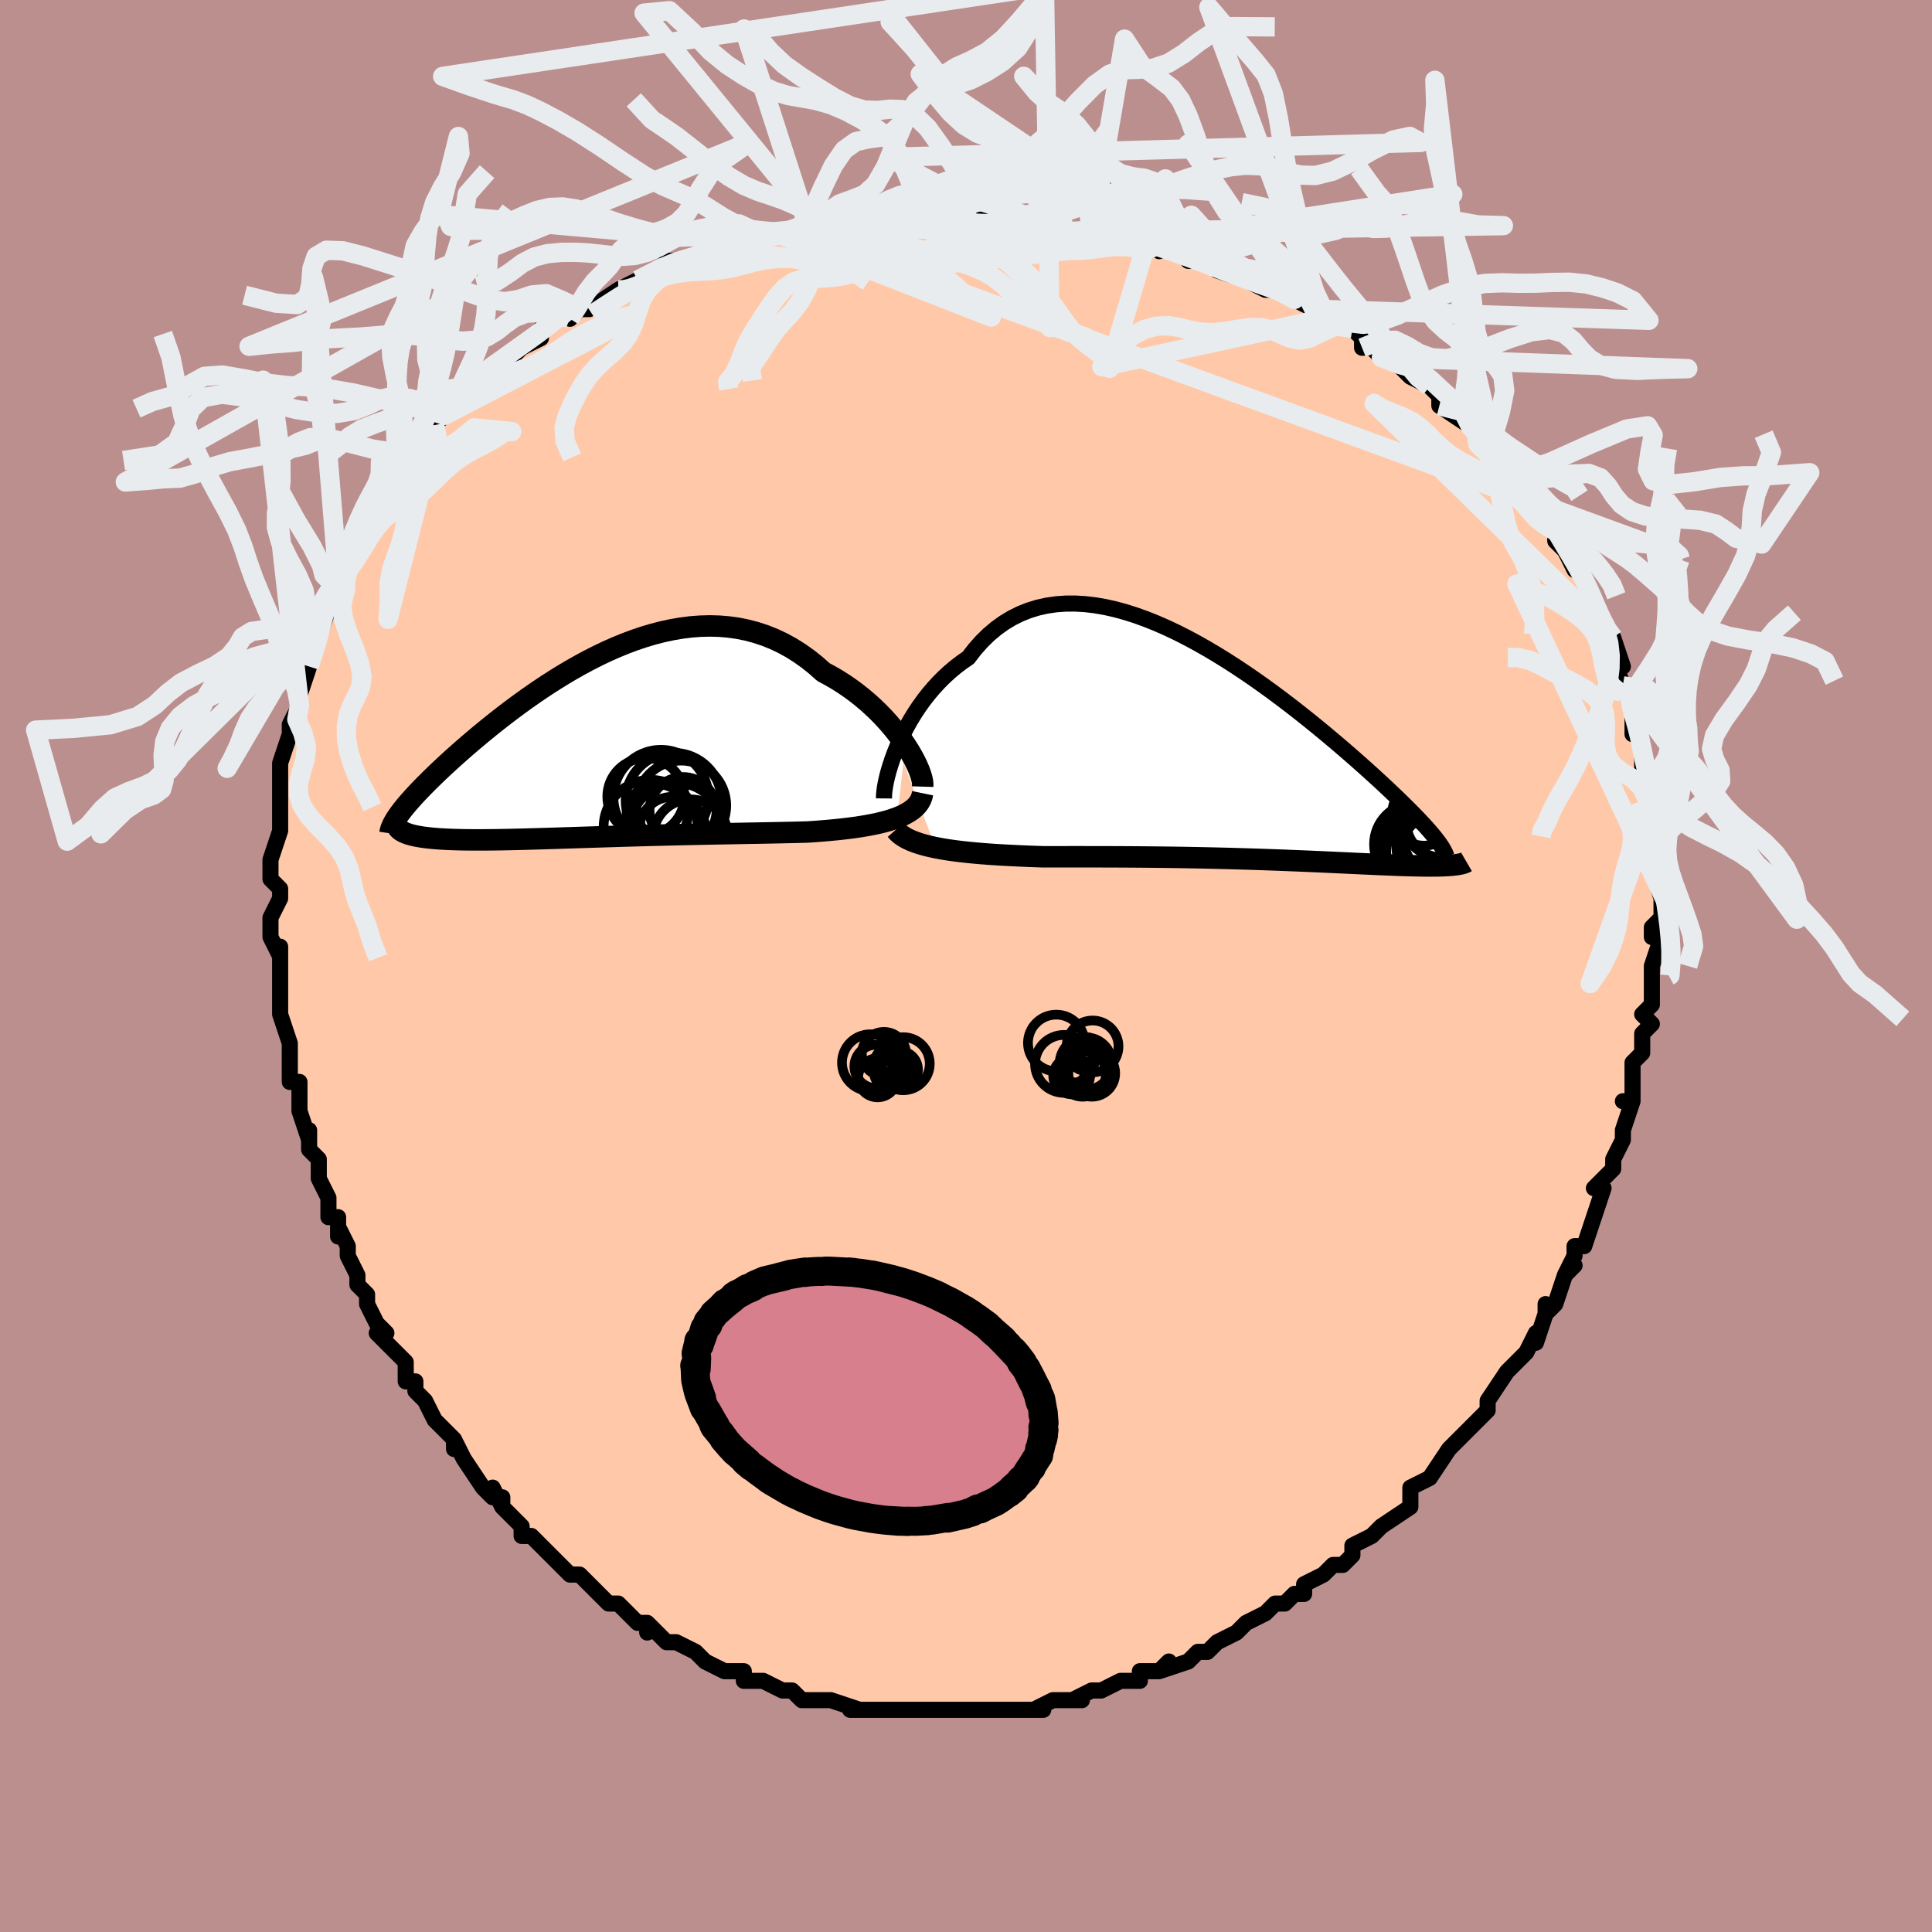 <svg viewBox="-100 -100 200 200" xmlns="http://www.w3.org/2000/svg" width="400" height="400" id="face-svg"><defs><clipPath id="leftEyeClipPath"><polyline points="32.033,-0.148,31.651,-0.701,31.237,-1.259,30.794,-1.818,30.321,-2.377,29.82,-2.93,29.293,-3.476,28.74,-4.012,28.164,-4.536,27.564,-5.044,26.942,-5.536,26.3,-6.009,25.638,-6.462,24.958,-6.892,24.26,-7.299,23.546,-7.682,22.747,-8.39,21.925,-9.045,21.081,-9.645,20.216,-10.188,19.332,-10.674,18.431,-11.1,17.514,-11.468,16.583,-11.776,15.64,-12.026,14.685,-12.219,13.722,-12.354,12.752,-12.435,11.776,-12.461,10.795,-12.435,9.813,-12.36,8.83,-12.237,7.848,-12.068,6.868,-11.856,5.893,-11.604,4.923,-11.314,3.96,-10.988,3.006,-10.631,2.061,-10.243,1.128,-9.829,0.207,-9.39,-0.701,-8.93,-1.594,-8.452,-2.471,-7.957,-3.331,-7.449,-4.174,-6.93,-4.999,-6.402,-5.804,-5.868,-6.589,-5.33,-7.354,-4.791,-8.097,-4.251,-8.819,-3.714,-9.52,-3.181,-10.197,-2.653,-10.853,-2.131,-11.485,-1.618,-12.095,-1.115,-12.682,-0.621,-13.247,-0.139,-13.789,0.331,-14.308,0.79,-14.806,1.235,-15.283,1.668,-15.738,2.089,-16.173,2.497,-16.588,2.893,-16.984,3.277,-17.361,3.649,-17.72,4.009,-18.06,4.356,-18.382,4.692,-18.686,5.015,-18.971,5.327,-19.239,5.626,-19.49,5.914,-19.723,6.191,-19.939,6.456,-20.138,6.71,-20.321,6.954,-20.487,7.187,-19.451,9.073,-19.263,9.131,-19.06,9.187,-18.842,9.24,-18.609,9.289,-18.361,9.336,-18.098,9.38,-17.819,9.421,-17.525,9.458,-17.216,9.493,-16.891,9.525,-16.55,9.554,-16.195,9.58,-15.824,9.602,-15.438,9.623,-15.036,9.64,-14.616,9.655,-14.179,9.667,-13.725,9.676,-13.253,9.683,-12.764,9.687,-12.256,9.688,-11.731,9.687,-11.188,9.684,-10.627,9.678,-10.049,9.67,-9.452,9.66,-8.839,9.647,-8.208,9.633,-7.56,9.617,-6.895,9.599,-6.213,9.58,-5.515,9.559,-4.802,9.537,-4.072,9.515,-3.328,9.491,-2.568,9.466,-1.795,9.441,-1.007,9.416,-0.207,9.39,0.607,9.365,1.432,9.339,2.269,9.313,3.117,9.288,3.975,9.263,4.843,9.239,5.719,9.215,6.603,9.193,7.494,9.17,8.392,9.149,9.295,9.128,10.203,9.109,11.114,9.09,12.027,9.071,12.942,9.054,13.858,9.037,14.772,9.02,15.685,9.003,16.595,8.987,17.501,8.97,18.401,8.953,19.294,8.935,20.179,8.915,21.053,8.894,21.917,8.871,22.644,8.821,23.361,8.766,24.066,8.707,24.758,8.641,25.437,8.57,26.1,8.492,26.747,8.408,27.377,8.315,27.987,8.214,28.577,8.104,29.145,7.985,29.689,7.855,30.209,7.714,30.701,7.561,31.165,7.396"></polyline></clipPath><clipPath id="rightEyeClipPath"><polyline points="-35.197,-0.556,-34.895,-1.238,-34.564,-1.926,-34.205,-2.614,-33.818,-3.299,-33.403,-3.978,-32.96,-4.645,-32.491,-5.299,-31.996,-5.937,-31.476,-6.554,-30.93,-7.15,-30.36,-7.722,-29.767,-8.267,-29.15,-8.784,-28.511,-9.27,-27.851,-9.726,-27.185,-10.588,-26.483,-11.382,-25.746,-12.107,-24.974,-12.759,-24.17,-13.338,-23.334,-13.843,-22.469,-14.273,-21.576,-14.629,-20.656,-14.911,-19.713,-15.121,-18.747,-15.26,-17.761,-15.33,-16.758,-15.333,-15.739,-15.272,-14.707,-15.149,-13.663,-14.967,-12.611,-14.729,-11.552,-14.438,-10.488,-14.098,-9.422,-13.712,-8.357,-13.284,-7.293,-12.817,-6.233,-12.314,-5.18,-11.779,-4.134,-11.216,-3.099,-10.629,-2.075,-10.019,-1.065,-9.392,-0.069,-8.75,0.909,-8.097,1.87,-7.435,2.811,-6.767,3.732,-6.096,4.632,-5.426,5.508,-4.757,6.362,-4.093,7.19,-3.436,7.995,-2.787,8.773,-2.149,9.526,-1.523,10.253,-0.91,10.954,-0.312,11.628,0.272,12.277,0.839,12.899,1.39,13.496,1.924,14.069,2.442,14.616,2.942,15.14,3.427,15.641,3.897,16.12,4.351,16.578,4.789,17.013,5.211,17.427,5.618,17.819,6.008,18.19,6.383,18.541,6.743,18.871,7.088,19.18,7.418,19.47,7.733,19.74,8.034,19.991,8.322,20.223,8.596,20.436,8.857,22.586,11.712,22.41,11.733,22.222,11.752,22.021,11.769,21.807,11.784,21.58,11.796,21.34,11.807,21.086,11.816,20.819,11.823,20.538,11.828,20.243,11.83,19.933,11.831,19.61,11.83,19.272,11.827,18.919,11.821,18.551,11.814,18.167,11.806,17.767,11.795,17.349,11.782,16.914,11.768,16.461,11.752,15.99,11.734,15.499,11.714,14.99,11.693,14.461,11.67,13.913,11.645,13.345,11.619,12.756,11.592,12.148,11.564,11.519,11.534,10.87,11.504,10.201,11.473,9.511,11.441,8.802,11.409,8.072,11.377,7.323,11.344,6.554,11.312,5.766,11.28,4.959,11.248,4.134,11.216,3.291,11.186,2.431,11.156,1.554,11.127,0.66,11.099,-0.249,11.073,-1.172,11.048,-2.11,11.025,-3.06,11.003,-4.023,10.983,-4.997,10.964,-5.981,10.948,-6.974,10.933,-7.976,10.921,-8.984,10.91,-9.997,10.901,-11.015,10.894,-12.035,10.888,-13.058,10.884,-14.08,10.881,-15.1,10.88,-16.118,10.879,-17.13,10.879,-18.136,10.88,-19.135,10.88,-20.123,10.88,-20.96,10.851,-21.79,10.82,-22.61,10.785,-23.42,10.747,-24.217,10.704,-25.002,10.657,-25.772,10.605,-26.527,10.546,-27.264,10.482,-27.983,10.411,-28.682,10.333,-29.358,10.247,-30.012,10.153,-30.64,10.049,-31.241,9.935"></polyline></clipPath><filter id="fuzzy"><feTurbulence id="turbulence" baseFrequency="0.05" numOctaves="3" type="noise" result="noise"></feTurbulence><feDisplacementMap in="SourceGraphic" in2="noise" scale="2"></feDisplacementMap></filter><linearGradient id="rainbowGradient" x1="0%" y1="0%" x2="100%" y2="0%"><stop offset="0%" style="stop-color: rgb(128, 128, 128);  stop-opacity: 1"></stop><stop offset="50%" style="stop-color: rgb(50, 205, 50);  stop-opacity: 1"></stop><stop offset="100%" style="stop-color: rgb(44, 34, 43);  stop-opacity: 1"></stop></linearGradient></defs><title>That&#39;s an ugly face</title><desc>CREATED BY XUAN TANG, MORE INFO AT TXSTC55.GITHUB.IO</desc><rect x="-100" y="-100" width="100%" height="100%" opacity="1" fill="rgb(188, 143, 143)"></rect><polyline id="faceContour" points="71,2,71,1,71,1,71,4,70,5,71,6,70,7,70,9,70,9,69,10,69,12,69,14,68,14,69,14,68,17,68,18,67,20,67,20,67,20,67,21,65,23,66,23,65,26,65,26,64,29,63,29,63,30,62,32,63,31,62,32,61,35,60,36,60,35,60,36,59,39,59,38,58,40,57,41,56,42,56,42,54,45,54,46,54,46,52,48,53,47,50,50,50,50,50,50,48,53,48,53,46,54,46,55,46,55,46,56,43,58,43,58,42,59,42,59,40,60,40,61,40,61,39,62,38,62,37,63,35,64,35,65,34,65,33,66,32,66,31,67,29,68,28,69,28,69,28,69,26,70,25,71,24,71,24,71,23,72,20,73,21,72,20,73,18,73,18,74,16,74,16,74,14,75,13,75,11,76,12,76,11,76,9,76,7,77,8,77,6,77,4,77,5,77,4,77,2,77,2,77,-1,77,-2,77,-2,77,-5,77,-3,77,-5,77,-6,77,-8,77,-7,77,-10,77,-12,77,-10,77,-11,77,-14,76,-15,76,-15,76,-17,76,-18,75,-19,75,-19,75,-19,75,-21,74,-23,74,-23,73,-25,73,-25,73,-27,72,-28,71,-28,71,-30,70,-30,70,-31,70,-33,68,-33,69,-33,68,-34,68,-36,66,-36,66,-37,66,-38,65,-39,64,-40,63,-41,63,-42,62,-43,61,-44,60,-45,59,-46,59,-46,58,-48,56,-48,55,-48,56,-49,54,-49,55,-50,54,-50,54,-52,51,-53,49,-53,50,-53,49,-54,48,-55,47,-56,45,-57,44,-57,43,-58,43,-58,41,-59,40,-61,38,-60,38,-61,37,-62,35,-62,34,-63,33,-63,32,-64,30,-64,29,-65,27,-65,28,-65,26,-66,26,-66,24,-67,22,-67,20,-67,20,-68,19,-68,17,-68,18,-69,15,-69,13,-69,12,-70,12,-70,11,-70,9,-70,8,-71,5,-71,4,-71,4,-71,3,-71,2,-71,-2,-71,-2,-71,-1,-72,-3,-72,-5,-71,-7,-71,-8,-72,-9,-72,-10,-72,-11,-71,-14,-71,-16,-71,-14,-71,-15,-71,-16,-71,-18,-71,-19,-71,-20,-71,-21,-70,-24,-70,-25,-70,-25,-69,-27,-69,-28,-68,-31,-68,-31,-68,-32,-68,-31,-67,-34,-66,-37,-67,-36,-66,-38,-65,-39,-65,-40,-65,-39,-64,-41,-64,-43,-63,-44,-63,-44,-61,-48,-61,-48,-60,-49,-60,-48,-60,-50,-59,-51,-58,-52,-57,-53,-56,-54,-55,-55,-55,-56,-54,-57,-54,-57,-53,-58,-52,-59,-51,-60,-51,-60,-50,-61,-48,-62,-48,-63,-48,-62,-45,-65,-46,-64,-44,-65,-44,-66,-41,-68,-41,-67,-40,-68,-39,-68,-36,-70,-36,-70,-35,-70,-36,-70,-34,-71,-34,-71,-30,-73,-31,-73,-28,-73,-27,-74,-27,-74,-26,-74,-25,-74,-23,-75,-20,-76,-23,-75,-20,-76,-18,-76,-16,-76,-17,-76,-16,-76,-14,-77,-12,-77,-11,-77,-10,-77,-9,-77,-6,-78,-7,-77,-6,-78,-4,-78,-2,-77,-2,-77,1,-77,0,-78,3,-77,5,-77,5,-77,7,-77,6,-77,10,-77,10,-76,13,-76,13,-76,13,-76,15,-76,17,-75,19,-75,18,-75,20,-74,19,-75,24,-73,23,-73,25,-73,26,-72,26,-72,29,-71,29,-71,31,-70,33,-70,32,-70,34,-69,36,-68,36,-68,37,-67,37,-67,38,-67,40,-66,41,-65,41,-64,42,-64,43,-63,45,-62,46,-61,46,-61,48,-60,50,-58,49,-59,49,-58,52,-56,52,-56,53,-55,53,-54,55,-52,54,-54,56,-51,56,-51,58,-49,58,-48,59,-48,60,-47,60,-46,61,-45,61,-44,62,-43,63,-41,63,-42,64,-40,64,-40,65,-38,65,-37,65,-37,66,-35,66,-35,67,-34,68,-31,67,-32,68,-29,69,-28,68,-29,69,-27,69,-24,69,-26,70,-23,70,-22,70,-20,70,-20,70,-20,71,-16,71,-17,71,-16,71,-14,71,-13,71,-12,71,-12,71,-10,71,-10,72,-7,72,-5,71,-4,71,-3,72,-3,71,0,71,2,71,1" fill="#ffc9a9" stroke="black" stroke-width="1.667" stroke-linejoin="round" filter="url(#fuzzy)"></polyline><g transform="translate(28.091 -22.187)"><polyline id="rightCountour" points="-35.197,-0.556,-34.895,-1.238,-34.564,-1.926,-34.205,-2.614,-33.818,-3.299,-33.403,-3.978,-32.96,-4.645,-32.491,-5.299,-31.996,-5.937,-31.476,-6.554,-30.93,-7.15,-30.36,-7.722,-29.767,-8.267,-29.15,-8.784,-28.511,-9.27,-27.851,-9.726,-27.185,-10.588,-26.483,-11.382,-25.746,-12.107,-24.974,-12.759,-24.17,-13.338,-23.334,-13.843,-22.469,-14.273,-21.576,-14.629,-20.656,-14.911,-19.713,-15.121,-18.747,-15.26,-17.761,-15.33,-16.758,-15.333,-15.739,-15.272,-14.707,-15.149,-13.663,-14.967,-12.611,-14.729,-11.552,-14.438,-10.488,-14.098,-9.422,-13.712,-8.357,-13.284,-7.293,-12.817,-6.233,-12.314,-5.18,-11.779,-4.134,-11.216,-3.099,-10.629,-2.075,-10.019,-1.065,-9.392,-0.069,-8.75,0.909,-8.097,1.87,-7.435,2.811,-6.767,3.732,-6.096,4.632,-5.426,5.508,-4.757,6.362,-4.093,7.19,-3.436,7.995,-2.787,8.773,-2.149,9.526,-1.523,10.253,-0.91,10.954,-0.312,11.628,0.272,12.277,0.839,12.899,1.39,13.496,1.924,14.069,2.442,14.616,2.942,15.14,3.427,15.641,3.897,16.12,4.351,16.578,4.789,17.013,5.211,17.427,5.618,17.819,6.008,18.19,6.383,18.541,6.743,18.871,7.088,19.18,7.418,19.47,7.733,19.74,8.034,19.991,8.322,20.223,8.596,20.436,8.857,22.586,11.712,22.41,11.733,22.222,11.752,22.021,11.769,21.807,11.784,21.58,11.796,21.34,11.807,21.086,11.816,20.819,11.823,20.538,11.828,20.243,11.83,19.933,11.831,19.61,11.83,19.272,11.827,18.919,11.821,18.551,11.814,18.167,11.806,17.767,11.795,17.349,11.782,16.914,11.768,16.461,11.752,15.99,11.734,15.499,11.714,14.99,11.693,14.461,11.67,13.913,11.645,13.345,11.619,12.756,11.592,12.148,11.564,11.519,11.534,10.87,11.504,10.201,11.473,9.511,11.441,8.802,11.409,8.072,11.377,7.323,11.344,6.554,11.312,5.766,11.28,4.959,11.248,4.134,11.216,3.291,11.186,2.431,11.156,1.554,11.127,0.66,11.099,-0.249,11.073,-1.172,11.048,-2.11,11.025,-3.06,11.003,-4.023,10.983,-4.997,10.964,-5.981,10.948,-6.974,10.933,-7.976,10.921,-8.984,10.91,-9.997,10.901,-11.015,10.894,-12.035,10.888,-13.058,10.884,-14.08,10.881,-15.1,10.88,-16.118,10.879,-17.13,10.879,-18.136,10.88,-19.135,10.88,-20.123,10.88,-20.96,10.851,-21.79,10.82,-22.61,10.785,-23.42,10.747,-24.217,10.704,-25.002,10.657,-25.772,10.605,-26.527,10.546,-27.264,10.482,-27.983,10.411,-28.682,10.333,-29.358,10.247,-30.012,10.153,-30.64,10.049,-31.241,9.935" fill="white" stroke="white" stroke-width="0" stroke-linejoin="round" filter="url(#fuzzy)"></polyline></g><g transform="translate(-38.303 -22.743)"><polyline id="leftCountour" points="32.033,-0.148,31.651,-0.701,31.237,-1.259,30.794,-1.818,30.321,-2.377,29.82,-2.93,29.293,-3.476,28.74,-4.012,28.164,-4.536,27.564,-5.044,26.942,-5.536,26.3,-6.009,25.638,-6.462,24.958,-6.892,24.26,-7.299,23.546,-7.682,22.747,-8.39,21.925,-9.045,21.081,-9.645,20.216,-10.188,19.332,-10.674,18.431,-11.1,17.514,-11.468,16.583,-11.776,15.64,-12.026,14.685,-12.219,13.722,-12.354,12.752,-12.435,11.776,-12.461,10.795,-12.435,9.813,-12.36,8.83,-12.237,7.848,-12.068,6.868,-11.856,5.893,-11.604,4.923,-11.314,3.96,-10.988,3.006,-10.631,2.061,-10.243,1.128,-9.829,0.207,-9.39,-0.701,-8.93,-1.594,-8.452,-2.471,-7.957,-3.331,-7.449,-4.174,-6.93,-4.999,-6.402,-5.804,-5.868,-6.589,-5.33,-7.354,-4.791,-8.097,-4.251,-8.819,-3.714,-9.52,-3.181,-10.197,-2.653,-10.853,-2.131,-11.485,-1.618,-12.095,-1.115,-12.682,-0.621,-13.247,-0.139,-13.789,0.331,-14.308,0.79,-14.806,1.235,-15.283,1.668,-15.738,2.089,-16.173,2.497,-16.588,2.893,-16.984,3.277,-17.361,3.649,-17.72,4.009,-18.06,4.356,-18.382,4.692,-18.686,5.015,-18.971,5.327,-19.239,5.626,-19.49,5.914,-19.723,6.191,-19.939,6.456,-20.138,6.71,-20.321,6.954,-20.487,7.187,-19.451,9.073,-19.263,9.131,-19.06,9.187,-18.842,9.24,-18.609,9.289,-18.361,9.336,-18.098,9.38,-17.819,9.421,-17.525,9.458,-17.216,9.493,-16.891,9.525,-16.55,9.554,-16.195,9.58,-15.824,9.602,-15.438,9.623,-15.036,9.64,-14.616,9.655,-14.179,9.667,-13.725,9.676,-13.253,9.683,-12.764,9.687,-12.256,9.688,-11.731,9.687,-11.188,9.684,-10.627,9.678,-10.049,9.67,-9.452,9.66,-8.839,9.647,-8.208,9.633,-7.56,9.617,-6.895,9.599,-6.213,9.58,-5.515,9.559,-4.802,9.537,-4.072,9.515,-3.328,9.491,-2.568,9.466,-1.795,9.441,-1.007,9.416,-0.207,9.39,0.607,9.365,1.432,9.339,2.269,9.313,3.117,9.288,3.975,9.263,4.843,9.239,5.719,9.215,6.603,9.193,7.494,9.17,8.392,9.149,9.295,9.128,10.203,9.109,11.114,9.09,12.027,9.071,12.942,9.054,13.858,9.037,14.772,9.02,15.685,9.003,16.595,8.987,17.501,8.97,18.401,8.953,19.294,8.935,20.179,8.915,21.053,8.894,21.917,8.871,22.644,8.821,23.361,8.766,24.066,8.707,24.758,8.641,25.437,8.57,26.1,8.492,26.747,8.408,27.377,8.315,27.987,8.214,28.577,8.104,29.145,7.985,29.689,7.855,30.209,7.714,30.701,7.561,31.165,7.396" fill="white" stroke="white" stroke-width="0" stroke-linejoin="round" filter="url(#fuzzy)"></polyline></g><g transform="translate(28.091 -22.187)"><polyline id="rightUpper" points="-36.579,4.839,-36.576,4.507,-36.543,4.112,-36.48,3.659,-36.387,3.156,-36.263,2.61,-36.11,2.028,-35.926,1.414,-35.713,0.776,-35.47,0.117,-35.197,-0.556,-34.895,-1.238,-34.564,-1.926,-34.205,-2.614,-33.818,-3.299,-33.403,-3.978,-32.96,-4.645,-32.491,-5.299,-31.996,-5.937,-31.476,-6.554,-30.93,-7.15,-30.36,-7.722,-29.767,-8.267,-29.15,-8.784,-28.511,-9.27,-27.851,-9.726,-27.185,-10.588,-26.483,-11.382,-25.746,-12.107,-24.974,-12.759,-24.17,-13.338,-23.334,-13.843,-22.469,-14.273,-21.576,-14.629,-20.656,-14.911,-19.713,-15.121,-18.747,-15.26,-17.761,-15.33,-16.758,-15.333,-15.739,-15.272,-14.707,-15.149,-13.663,-14.967,-12.611,-14.729,-11.552,-14.438,-10.488,-14.098,-9.422,-13.712,-8.357,-13.284,-7.293,-12.817,-6.233,-12.314,-5.18,-11.779,-4.134,-11.216,-3.099,-10.629,-2.075,-10.019,-1.065,-9.392,-0.069,-8.75,0.909,-8.097,1.87,-7.435,2.811,-6.767,3.732,-6.096,4.632,-5.426,5.508,-4.757,6.362,-4.093,7.19,-3.436,7.995,-2.787,8.773,-2.149,9.526,-1.523,10.253,-0.91,10.954,-0.312,11.628,0.272,12.277,0.839,12.899,1.39,13.496,1.924,14.069,2.442,14.616,2.942,15.14,3.427,15.641,3.897,16.12,4.351,16.578,4.789,17.013,5.211,17.427,5.618,17.819,6.008,18.19,6.383,18.541,6.743,18.871,7.088,19.18,7.418,19.47,7.733,19.74,8.034,19.991,8.322,20.223,8.596,20.436,8.857,20.631,9.105,20.809,9.341,20.97,9.566,21.113,9.779,21.241,9.981,21.352,10.172,21.448,10.353,21.529,10.525,21.595,10.686,21.647,10.839" fill="none" stroke="black" stroke-width="1.667" stroke-linejoin="round" filter="url(#fuzzy)"></polyline><polyline id="rightLower" points="-35.357,8.086,-35.132,8.343,-34.859,8.581,-34.542,8.801,-34.182,9.006,-33.781,9.194,-33.342,9.368,-32.866,9.529,-32.356,9.676,-31.814,9.811,-31.241,9.935,-30.64,10.049,-30.012,10.153,-29.358,10.247,-28.682,10.333,-27.983,10.411,-27.264,10.482,-26.527,10.546,-25.772,10.605,-25.002,10.657,-24.217,10.704,-23.42,10.747,-22.61,10.785,-21.79,10.82,-20.96,10.851,-20.123,10.88,-19.135,10.88,-18.136,10.88,-17.13,10.879,-16.118,10.879,-15.1,10.88,-14.08,10.881,-13.058,10.884,-12.035,10.888,-11.015,10.894,-9.997,10.901,-8.984,10.91,-7.976,10.921,-6.974,10.933,-5.981,10.948,-4.997,10.964,-4.023,10.983,-3.06,11.003,-2.11,11.025,-1.172,11.048,-0.249,11.073,0.66,11.099,1.554,11.127,2.431,11.156,3.291,11.186,4.134,11.216,4.959,11.248,5.766,11.28,6.554,11.312,7.323,11.344,8.072,11.377,8.802,11.409,9.511,11.441,10.201,11.473,10.87,11.504,11.519,11.534,12.148,11.564,12.756,11.592,13.345,11.619,13.913,11.645,14.461,11.67,14.99,11.693,15.499,11.714,15.99,11.734,16.461,11.752,16.914,11.768,17.349,11.782,17.767,11.795,18.167,11.806,18.551,11.814,18.919,11.821,19.272,11.827,19.61,11.83,19.933,11.831,20.243,11.83,20.538,11.828,20.819,11.823,21.086,11.816,21.34,11.807,21.58,11.796,21.807,11.784,22.021,11.769,22.222,11.752,22.41,11.733,22.586,11.712,22.75,11.69,22.902,11.665,23.042,11.639,23.171,11.61,23.288,11.58,23.395,11.549,23.491,11.515,23.576,11.48,23.652,11.443,23.717,11.405" fill="none" stroke="black" stroke-width="2.222" stroke-linejoin="round" filter="url(#fuzzy)"></polyline><!--[--><circle r="3.101" cx="18.512" cy="10.378" stroke="black" fill="none" stroke-width="1" filter="url(#fuzzy)" clip-path="url(#rightEyeClipPath)"></circle><circle r="3.654" cx="21.149" cy="7.289" stroke="black" fill="none" stroke-width="1" filter="url(#fuzzy)" clip-path="url(#rightEyeClipPath)"></circle><circle r="4.364" cx="19.305" cy="9.124" stroke="black" fill="none" stroke-width="1" filter="url(#fuzzy)" clip-path="url(#rightEyeClipPath)"></circle><circle r="3.43" cx="17.996" cy="10.828" stroke="black" fill="none" stroke-width="1" filter="url(#fuzzy)" clip-path="url(#rightEyeClipPath)"></circle><circle r="4.697" cx="21.862" cy="8.681" stroke="black" fill="none" stroke-width="1" filter="url(#fuzzy)" clip-path="url(#rightEyeClipPath)"></circle><circle r="4.269" cx="18.418" cy="9.587" stroke="black" fill="none" stroke-width="1" filter="url(#fuzzy)" clip-path="url(#rightEyeClipPath)"></circle><circle r="3.299" cx="19.323" cy="6.431" stroke="black" fill="none" stroke-width="1" filter="url(#fuzzy)" clip-path="url(#rightEyeClipPath)"></circle><circle r="4.878" cx="21.613" cy="10.923" stroke="black" fill="none" stroke-width="1" filter="url(#fuzzy)" clip-path="url(#rightEyeClipPath)"></circle><circle r="4.774" cx="21.501" cy="6.31" stroke="black" fill="none" stroke-width="1" filter="url(#fuzzy)" clip-path="url(#rightEyeClipPath)"></circle><circle r="4.091" cx="20.559" cy="9.952" stroke="black" fill="none" stroke-width="1" filter="url(#fuzzy)" clip-path="url(#rightEyeClipPath)"></circle><!--]--></g><g transform="translate(-38.303 -22.743)"><polyline id="leftUpper" points="33.819,4.175,33.827,3.914,33.79,3.601,33.71,3.241,33.586,2.84,33.422,2.403,33.218,1.935,32.976,1.442,32.696,0.928,32.382,0.396,32.033,-0.148,31.651,-0.701,31.237,-1.259,30.794,-1.818,30.321,-2.377,29.82,-2.93,29.293,-3.476,28.74,-4.012,28.164,-4.536,27.564,-5.044,26.942,-5.536,26.3,-6.009,25.638,-6.462,24.958,-6.892,24.26,-7.299,23.546,-7.682,22.747,-8.39,21.925,-9.045,21.081,-9.645,20.216,-10.188,19.332,-10.674,18.431,-11.1,17.514,-11.468,16.583,-11.776,15.64,-12.026,14.685,-12.219,13.722,-12.354,12.752,-12.435,11.776,-12.461,10.795,-12.435,9.813,-12.36,8.83,-12.237,7.848,-12.068,6.868,-11.856,5.893,-11.604,4.923,-11.314,3.96,-10.988,3.006,-10.631,2.061,-10.243,1.128,-9.829,0.207,-9.39,-0.701,-8.93,-1.594,-8.452,-2.471,-7.957,-3.331,-7.449,-4.174,-6.93,-4.999,-6.402,-5.804,-5.868,-6.589,-5.33,-7.354,-4.791,-8.097,-4.251,-8.819,-3.714,-9.52,-3.181,-10.197,-2.653,-10.853,-2.131,-11.485,-1.618,-12.095,-1.115,-12.682,-0.621,-13.247,-0.139,-13.789,0.331,-14.308,0.79,-14.806,1.235,-15.283,1.668,-15.738,2.089,-16.173,2.497,-16.588,2.893,-16.984,3.277,-17.361,3.649,-17.72,4.009,-18.06,4.356,-18.382,4.692,-18.686,5.015,-18.971,5.327,-19.239,5.626,-19.49,5.914,-19.723,6.191,-19.939,6.456,-20.138,6.71,-20.321,6.954,-20.487,7.187,-20.638,7.41,-20.773,7.623,-20.892,7.826,-20.996,8.021,-21.086,8.206,-21.161,8.382,-21.223,8.551,-21.271,8.711,-21.305,8.863,-21.327,9.008" fill="none" stroke="black" stroke-width="2.222" stroke-linejoin="round" filter="url(#fuzzy)"></polyline><polyline id="leftLower" points="33.81,4.857,33.74,5.198,33.62,5.517,33.454,5.815,33.244,6.093,32.991,6.352,32.698,6.593,32.367,6.817,31.999,7.025,31.598,7.218,31.165,7.396,30.701,7.561,30.209,7.714,29.689,7.855,29.145,7.985,28.577,8.104,27.987,8.214,27.377,8.315,26.747,8.408,26.1,8.492,25.437,8.57,24.758,8.641,24.066,8.707,23.361,8.766,22.644,8.821,21.917,8.871,21.053,8.894,20.179,8.915,19.294,8.935,18.401,8.953,17.501,8.97,16.595,8.987,15.685,9.003,14.772,9.02,13.858,9.037,12.942,9.054,12.027,9.071,11.114,9.09,10.203,9.109,9.295,9.128,8.392,9.149,7.494,9.17,6.603,9.193,5.719,9.215,4.843,9.239,3.975,9.263,3.117,9.288,2.269,9.313,1.432,9.339,0.607,9.365,-0.207,9.39,-1.007,9.416,-1.795,9.441,-2.568,9.466,-3.328,9.491,-4.072,9.515,-4.802,9.537,-5.515,9.559,-6.213,9.58,-6.895,9.599,-7.56,9.617,-8.208,9.633,-8.839,9.647,-9.452,9.66,-10.049,9.67,-10.627,9.678,-11.188,9.684,-11.731,9.687,-12.256,9.688,-12.764,9.687,-13.253,9.683,-13.725,9.676,-14.179,9.667,-14.616,9.655,-15.036,9.64,-15.438,9.623,-15.824,9.602,-16.195,9.58,-16.55,9.554,-16.891,9.525,-17.216,9.493,-17.525,9.458,-17.819,9.421,-18.098,9.38,-18.361,9.336,-18.609,9.289,-18.842,9.24,-19.06,9.187,-19.263,9.131,-19.451,9.073,-19.624,9.011,-19.783,8.946,-19.927,8.879,-20.057,8.809,-20.173,8.736,-20.275,8.661,-20.364,8.583,-20.44,8.502,-20.502,8.419,-20.552,8.333" fill="none" stroke="black" stroke-width="2.222" stroke-linejoin="round" filter="url(#fuzzy)"></polyline><!--[--><circle r="3.438" cx="7.899" cy="8.669" stroke="black" fill="none" stroke-width="1" filter="url(#fuzzy)" clip-path="url(#leftEyeClipPath)"></circle><circle r="4.864" cx="5.657" cy="8.336" stroke="black" fill="none" stroke-width="1" filter="url(#fuzzy)" clip-path="url(#leftEyeClipPath)"></circle><circle r="3.99" cx="5.16" cy="5.206" stroke="black" fill="none" stroke-width="1" filter="url(#fuzzy)" clip-path="url(#leftEyeClipPath)"></circle><circle r="3.166" cx="6.338" cy="7.081" stroke="black" fill="none" stroke-width="1" filter="url(#fuzzy)" clip-path="url(#leftEyeClipPath)"></circle><circle r="3.874" cx="9.796" cy="9.368" stroke="black" fill="none" stroke-width="1" filter="url(#fuzzy)" clip-path="url(#leftEyeClipPath)"></circle><circle r="3.468" cx="9.011" cy="6.645" stroke="black" fill="none" stroke-width="1" filter="url(#fuzzy)" clip-path="url(#leftEyeClipPath)"></circle><circle r="4.965" cx="8.037" cy="5.644" stroke="black" fill="none" stroke-width="1" filter="url(#fuzzy)" clip-path="url(#leftEyeClipPath)"></circle><circle r="4.816" cx="8.321" cy="8.603" stroke="black" fill="none" stroke-width="1" filter="url(#fuzzy)" clip-path="url(#leftEyeClipPath)"></circle><circle r="4.653" cx="8.831" cy="6.135" stroke="black" fill="none" stroke-width="1" filter="url(#fuzzy)" clip-path="url(#leftEyeClipPath)"></circle><circle r="4.917" cx="6.721" cy="5.281" stroke="black" fill="none" stroke-width="1" filter="url(#fuzzy)" clip-path="url(#leftEyeClipPath)"></circle><!--]--></g><g id="hairs"><!--[--><polyline points="71,-12,71.901,-13.187,73.542,-14.687,75.535,-16.294,77.264,-17.82,78.127,-19.15,78.055,-20.282,77.519,-21.33,77.18,-22.472,77.484,-23.855,78.457,-25.503,79.765,-27.299,80.973,-29.078,81.811,-30.736,82.31,-32.255,82.788,-33.621,83.819,-34.861,85.755,-36.572" fill="none" stroke="rgb(233, 236, 239)" stroke-width="2" stroke-linejoin="round" filter="url(#fuzzy)"></polyline><polyline points="71,-12,71.88,-13.202,72.814,-14.562,73.44,-15.85,73.758,-17.043,73.986,-18.228,74.228,-19.44,74.446,-20.665,74.57,-21.886,74.581,-23.107,74.497,-24.329,74.338,-25.542,74.103,-26.721,73.798,-27.852,73.462,-28.951,73.174,-30.058,73.016,-31.235,73.037,-32.532,73.219,-33.97,73.483,-35.518,73.707,-37.094,73.781,-38.588,73.69,-39.929,73.585,-41.138,73.903,-42.068" fill="none" stroke="rgb(233, 236, 239)" stroke-width="2" stroke-linejoin="round" filter="url(#fuzzy)"></polyline><polyline points="1,-77,-1.009,-77.141,-2.41,-77.463,-3.716,-77.751,-4.933,-77.915,-6.04,-77.982,-7.093,-78.011,-8.171,-78.041,-9.315,-78.077,-10.525,-78.113,-11.802,-78.134,-13.151,-78.12,-14.541,-78.052,-15.814,-77.939,-16.618,-77.866,-16.409,-77.944,-33.325,-98.643,-30.703,-98.894,-28.338,-96.696,-26.477,-94.724,-24.731,-93.293,-23.004,-92.17,-21.368,-91.24,-19.862,-90.546,-18.435,-90.118,-17,-89.863,-15.506,-89.595,-13.959,-89.151,-12.405,-88.488,-10.895,-87.68,-9.475,-86.823,-8.196,-85.85,-7.044,-84.278,-5.774,-81.204,-4,-78" fill="none" stroke="rgb(233, 236, 239)" stroke-width="2" stroke-linejoin="round" filter="url(#fuzzy)"></polyline><polyline points="-4,-78,-2.557,-77.971,-1.349,-79.052,-0.108,-80.42,1.214,-81.527,2.596,-82.336,3.99,-83.007,5.377,-83.716,6.797,-84.64,8.31,-85.939,9.941,-87.637,11.642,-89.528,13.317,-91.218,14.889,-92.337,16.357,-92.786,17.804,-92.825,19.328,-92.923,20.952,-93.459,22.582,-94.471,24.102,-95.66,25.586,-96.644,27.613,-97.25,31.962,-97.217" fill="none" stroke="rgb(233, 236, 239)" stroke-width="2" stroke-linejoin="round" filter="url(#fuzzy)"></polyline><polyline points="14.814,-86.606,13.703,-85.078,12.042,-84.35,10.346,-83.858,8.789,-83.326,7.413,-82.701,6.157,-82.023,4.917,-81.323,3.624,-80.622,2.28,-79.981,0.941,-79.488,-0.344,-79.165,-1.579,-78.891,-2.837,-78.495,-4.258,-78.075,-6,-78,-6,-78,-4.222,-77.392,-2.771,-76.505,-1.508,-75.702,-0.308,-75.104,0.896,-74.605,2.107,-74.111,3.292,-73.595,4.415,-73.041,5.473,-72.384,6.498,-71.531,7.52,-70.422,8.543,-69.093,9.525,-67.699,10.411,-66.455,11.187,-65.513,11.948,-64.815,12.914,-64.047,14.284,-63.019" fill="none" stroke="rgb(233, 236, 239)" stroke-width="2" stroke-linejoin="round" filter="url(#fuzzy)"></polyline><polyline points="-6,-78,-7.97,-75.647,-9.15,-73.32,-10.248,-72.183,-11.408,-71.739,-12.579,-71.486,-13.709,-71.3,-14.791,-71.217,-15.842,-71.204,-16.868,-71.121,-17.848,-70.812,-18.755,-70.194,-19.581,-69.291,-20.354,-68.203,-21.107,-67.053,-21.838,-65.923,-22.496,-64.804,-23.032,-63.624,-23.489,-62.373,-24.031,-61.243,-24.672,-60.468,-24.548,-59.733" fill="none" stroke="rgb(233, 236, 239)" stroke-width="2" stroke-linejoin="round" filter="url(#fuzzy)"></polyline><polyline points="-6,-78,-6.21,-77.629,-5.418,-77.689,-4.213,-77.779,-2.907,-77.933,-1.602,-78.223,-0.303,-78.615,1.004,-79.018,2.319,-79.361,3.627,-79.627,4.915,-79.827,6.188,-79.959,7.462,-79.998,8.748,-79.922,10.041,-79.738,11.32,-79.502,12.574,-79.298,13.818,-79.198,15.091,-79.234,16.425,-79.397,17.783,-79.653,19.042,-79.958,20.044,-80.261,20.687,-80.573,20.641,-81.478,14.849,-61.871,14.943,-62.483,14.181,-63.506,13.215,-64.545,12.24,-65.147,11.278,-65.444,10.312,-65.843,9.329,-66.635,8.339,-67.843,7.35,-69.275,6.361,-70.686,5.352,-71.904,4.299,-72.873,3.186,-73.621,2.017,-74.201,0.81,-74.66,-0.418,-75.054,-1.662,-75.45,-2.919,-75.887,-4.163,-76.314,-5.322,-76.619,-6.309,-76.79,-7.238,-77.025,-9,-77" fill="none" stroke="rgb(233, 236, 239)" stroke-width="2" stroke-linejoin="round" filter="url(#fuzzy)"></polyline><polyline points="-9,-77,-9.935,-76.862,-10.955,-76.565,-12.104,-76.088,-13.27,-75.391,-14.298,-74.397,-15.124,-73.081,-15.814,-71.549,-16.487,-70.02,-17.224,-68.705,-18.019,-67.68,-18.817,-66.831,-19.587,-65.946,-20.347,-64.883,-21.112,-63.707,-21.821,-62.673,-22.318,-61.954,-22.116,-60.614" fill="none" stroke="rgb(233, 236, 239)" stroke-width="2" stroke-linejoin="round" filter="url(#fuzzy)"></polyline><polyline points="-11,-77,-12.267,-77.077,-13.811,-77.313,-15.233,-77.685,-16.471,-78.185,-17.658,-78.752,-18.905,-79.291,-20.226,-79.754,-21.589,-80.207,-23.011,-80.814,-24.573,-81.739,-26.335,-83.024,-28.215,-84.517,-29.968,-85.889,-31.355,-86.84,-32.512,-87.617,-34.392,-89.665" fill="none" stroke="rgb(233, 236, 239)" stroke-width="2" stroke-linejoin="round" filter="url(#fuzzy)"></polyline><polyline points="-14,-77,-12.44,-77.1,-11.241,-77.463,-10.12,-77.992,-9.008,-78.542,-7.922,-79.037,-6.851,-79.445,-5.748,-79.783,-4.578,-80.108,-3.338,-80.5,-2.052,-80.997,-0.739,-81.571,0.603,-82.155,1.979,-82.709,3.374,-83.244,4.726,-83.775,5.957,-84.243,7.083,-84.579,8.421,-84.96,11.148,-85.836,-17,-76,-15.362,-74.459,-13.881,-74.93,-12.512,-75.509,-11.225,-75.753,-9.988,-75.686,-8.794,-75.425,-7.645,-75.074,-6.53,-74.703,-5.421,-74.346,-4.294,-74,-3.137,-73.65,-1.957,-73.282,-0.764,-72.896,0.433,-72.48,1.624,-71.987,2.786,-71.338,3.878,-70.489,4.874,-69.515,5.808,-68.619,6.798,-67.951,7.935,-67.288,8.697,-66.098,8.081,-103.707,8.015,-100.788,6.864,-97.421,5.36,-95.049,3.733,-93.576,2.111,-92.546,0.541,-91.755,-0.982,-91.236,-2.463,-90.931,-3.871,-90.494,-5.156,-89.459,-6.295,-87.6,-7.319,-85.161,-8.315,-82.735,-9.368,-80.899,-10.522,-79.862,-11.767,-79.374,-13.079,-78.899,-14.437,-77.962,-15.804,-76.658,-17,-76" fill="none" stroke="rgb(233, 236, 239)" stroke-width="2" stroke-linejoin="round" filter="url(#fuzzy)"></polyline><polyline points="-17,-76,-17.036,-75.979,-18.151,-75.876,-19.464,-75.676,-20.652,-75.401,-21.738,-75.081,-22.815,-74.742,-23.912,-74.406,-25.001,-74.081,-26.057,-73.761,-27.095,-73.429,-28.156,-73.065,-29.277,-72.649,-30.462,-72.168,-31.674,-71.624,-32.835,-71.046,-33.858,-70.488,-34.676,-70.011,-35.303,-69.632,-35.889,-69.274,-36.782,-68.706,-38.691,-67.462" fill="none" stroke="rgb(233, 236, 239)" stroke-width="2" stroke-linejoin="round" filter="url(#fuzzy)"></polyline><polyline points="-17,-76,-15.73,-76.265,-14.213,-76.654,-12.768,-77.042,-11.458,-77.505,-10.25,-78.075,-9.109,-78.702,-8.004,-79.291,-6.905,-79.747,-5.776,-80.022,-4.593,-80.125,-3.351,-80.128,-2.064,-80.14,-0.746,-80.253,0.592,-80.498,1.943,-80.833,3.289,-81.181,4.601,-81.486,5.866,-81.745,7.116,-81.99,8.45,-82.235,9.983,-82.434,11.77,-82.511,14.147,-82.706" fill="none" stroke="rgb(233, 236, 239)" stroke-width="2" stroke-linejoin="round" filter="url(#fuzzy)"></polyline><polyline points="-16,-76,-16.162,-75.745,-15.262,-75.219,-13.889,-74.522,-12.443,-73.947,-11.1,-73.707,-9.884,-73.78,-8.76,-73.985,-7.696,-74.117,-6.662,-74.026,-5.619,-73.649,-4.526,-73.012,-3.371,-72.198,-2.193,-71.293,-1.056,-70.344,-0.003,-69.398,1.027,-68.506,2.617,-67.18,-20,-76,-18.337,-76.156,-17.283,-76.51,-16.483,-77.275,-15.662,-78.721,-14.748,-80.746,-13.735,-82.851,-12.622,-84.47,-11.412,-85.335,-10.138,-85.619,-8.848,-85.799,-7.579,-86.355,-6.333,-87.508,-5.084,-89.12,-3.792,-90.799,-2.429,-92.161,-0.979,-93.077,0.563,-93.764,2.188,-94.635,3.861,-95.991,5.511,-97.774,7.047,-99.598,8.461,-100.999,10.065,-101.667,13.272,-102.194,-54.172,-92.092,-51.498,-91.137,-48.761,-90.227,-46.861,-89.669,-45.41,-89.122,-43.978,-88.445,-42.296,-87.563,-40.268,-86.389,-37.956,-84.909,-35.556,-83.286,-33.311,-81.822,-31.399,-80.765,-29.824,-80.09,-28.402,-79.477,-26.881,-78.602,-25.15,-77.504,-23.391,-76.556,-22.182,-75.86,-23,-75,-53.804,-77.717,-53.352,-76.57,-51.799,-76.157,-50.039,-76.178,-48.439,-76.528,-47.039,-77.085,-45.73,-77.695,-44.423,-78.211,-43.092,-78.526,-41.745,-78.579,-40.378,-78.367,-38.965,-77.953,-37.473,-77.43,-35.883,-76.885,-34.212,-76.374,-32.521,-75.93,-30.9,-75.6,-29.441,-75.448,-28.188,-75.524,-27.104,-75.828,-26.057,-76.277,-24.877,-76.704,-23.5,-76.823,-22.324,-76.281,-23,-75,-20,-76,-20.932,-75.506,-19.999,-75.577,-18.704,-75.739,-17.51,-75.886,-16.42,-76.034,-15.327,-76.205,-14.167,-76.396,-12.943,-76.591,-11.695,-76.771,-10.46,-76.93,-9.262,-77.064,-8.107,-77.172,-6.982,-77.246,-5.86,-77.274,-4.71,-77.247,-3.518,-77.171,-2.289,-77.071,-1.043,-76.981,0.218,-76.923,1.528,-76.875,2.926,-76.774,4.281,-76.612,4.969,-76.526" fill="none" stroke="rgb(233, 236, 239)" stroke-width="2" stroke-linejoin="round" filter="url(#fuzzy)"></polyline><polyline points="-20,-76,-22.841,-76.294,-24.904,-76.645,-26.275,-76.542,-27.359,-76.345,-28.392,-76.1,-29.455,-75.692,-30.572,-75.099,-31.756,-74.439,-32.998,-73.884,-34.266,-73.555,-35.514,-73.467,-36.721,-73.547,-37.913,-73.69,-39.153,-73.816,-40.493,-73.885,-41.923,-73.874,-43.358,-73.736,-44.7,-73.387,-45.934,-72.742,-47.168,-71.821,-48.593,-70.885,-50.592,-70.388" fill="none" stroke="rgb(233, 236, 239)" stroke-width="2" stroke-linejoin="round" filter="url(#fuzzy)"></polyline><polyline points="-4.006,-78.121,-5.471,-77.921,-6.409,-77.705,-7.322,-77.534,-8.372,-77.376,-9.534,-77.227,-10.76,-77.083,-12.018,-76.929,-13.272,-76.751,-14.481,-76.554,-15.623,-76.355,-16.714,-76.172,-17.802,-76.009,-18.919,-75.854,-20.042,-75.687,-21.115,-75.483,-22.157,-75.207,-23.321,-74.808,-24.727,-74.307,-26,-74" fill="none" stroke="rgb(233, 236, 239)" stroke-width="2" stroke-linejoin="round" filter="url(#fuzzy)"></polyline><polyline points="-40.768,-52.659,-41.497,-54.326,-41.601,-55.719,-41.288,-56.914,-40.814,-58.023,-40.262,-59.132,-39.631,-60.223,-38.909,-61.23,-38.103,-62.121,-37.235,-62.916,-36.357,-63.679,-35.543,-64.492,-34.874,-65.428,-34.384,-66.514,-34.011,-67.708,-33.6,-68.9,-32.974,-69.981,-32.051,-70.917,-30.89,-71.746,-29.618,-72.497,-28.274,-73.17,-27,-74,-28,-73,-27.133,-73.156,-26.299,-72.888,-25.379,-72.886,-24.323,-73.113,-23.184,-73.366,-22.042,-73.522,-20.917,-73.558,-19.775,-73.492,-18.6,-73.349,-17.435,-73.15,-16.341,-72.928,-15.309,-72.729,-14.22,-72.564,-12.923,-72.319,-11.43,-71.747,-10.118,-70.828" fill="none" stroke="rgb(233, 236, 239)" stroke-width="2" stroke-linejoin="round" filter="url(#fuzzy)"></polyline><polyline points="-34,-71,-31.545,-72.256,-30.115,-72.839,-28.916,-73.218,-27.851,-73.527,-26.861,-73.803,-25.861,-74.076,-24.804,-74.369,-23.703,-74.683,-22.593,-74.996,-21.489,-75.278,-20.378,-75.51,-19.252,-75.693,-18.136,-75.839,-17.072,-75.974,-16.053,-76.133,-14.972,-76.347,-13.691,-76.609,-12.237,-76.831,-10.983,-76.883" fill="none" stroke="rgb(233, 236, 239)" stroke-width="2" stroke-linejoin="round" filter="url(#fuzzy)"></polyline><polyline points="71,-16,71.746,-16.848,72.774,-18.035,73.564,-19.396,74.134,-20.723,74.525,-22.008,74.727,-23.283,74.72,-24.54,74.528,-25.756,74.255,-26.936,74.044,-28.115,74,-29.333,74.126,-30.609,74.329,-31.933,74.477,-33.284,74.471,-34.635,74.286,-35.968,73.98,-37.275,73.655,-38.547,73.411,-39.774,73.275,-40.916,73.179,-41.881,73.176,-42.78,-9.48,-72.994,-10.515,-73.295,-11.765,-73.391,-13.077,-73.333,-14.293,-73.237,-15.401,-73.179,-16.475,-73.184,-17.575,-73.23,-18.702,-73.263,-19.83,-73.223,-20.938,-73.077,-22.027,-72.836,-23.109,-72.55,-24.191,-72.285,-25.282,-72.091,-26.396,-71.982,-27.557,-71.924,-28.787,-71.848,-30.086,-71.671,-31.422,-71.348,-32.732,-70.902,-33.918,-70.449,-34.853,-70.131,-35.445,-70.005,-36,-70" fill="none" stroke="rgb(233, 236, 239)" stroke-width="2" stroke-linejoin="round" filter="url(#fuzzy)"></polyline><polyline points="-40,-68,-41.649,-68.823,-43.453,-69.6,-44.973,-69.458,-46.331,-68.995,-47.787,-68.768,-49.533,-69.042,-51.549,-69.738,-53.679,-70.587,-55.803,-71.376,-57.928,-72.077,-60.126,-72.781,-62.379,-73.495,-64.502,-74.036,-66.206,-74.097,-67.271,-73.464,-67.711,-72.183,-67.826,-70.596,-68.14,-69.205,-69.222,-68.474,-71.427,-68.613,-74.679,-69.439" fill="none" stroke="rgb(233, 236, 239)" stroke-width="2" stroke-linejoin="round" filter="url(#fuzzy)"></polyline><polyline points="-41,-67,-40.207,-68.242,-39.324,-69.71,-38.402,-70.906,-37.583,-71.716,-36.934,-72.413,-36.373,-73.215,-35.718,-74.089,-34.813,-74.867,-33.634,-75.444,-32.298,-75.877,-30.985,-76.334,-29.848,-76.974,-28.948,-77.874,-28.229,-79.032,-27.515,-80.412,-26.527,-81.95,-24.914,-83.531,-22.435,-85.253,-74.213,-64.15,-71.977,-64.385,-69.763,-64.546,-67.803,-64.766,-66.023,-64.934,-64.373,-65.026,-62.846,-65.101,-61.418,-65.21,-60.017,-65.323,-58.551,-65.359,-56.967,-65.255,-55.289,-65.033,-53.61,-64.797,-52.046,-64.682,-50.683,-64.79,-49.543,-65.155,-48.579,-65.739,-47.694,-66.444,-46.746,-67.122,-45.536,-67.576,-43.899,-67.654,-42.034,-67.443,-41,-67" fill="none" stroke="rgb(233, 236, 239)" stroke-width="2" stroke-linejoin="round" filter="url(#fuzzy)"></polyline><polyline points="-41,-68,-42.997,-66.498,-44.222,-65.536,-45.183,-64.839,-46.057,-64.216,-46.909,-63.604,-47.755,-62.998,-48.602,-62.394,-49.452,-61.78,-50.292,-61.149,-51.1,-60.501,-51.877,-59.832,-52.655,-59.135,-53.448,-58.429,-54.169,-57.825,-54.566,-57.597,-50,-61,-50.784,-60.409,-51.613,-60.078,-52.692,-59.85,-53.887,-59.648,-55.009,-59.389,-55.971,-59.009,-56.801,-58.488,-57.609,-57.861,-58.544,-57.217,-59.715,-56.647,-61.102,-56.151,-62.526,-55.598,-63.785,-54.829,-64.899,-53.864,-66.149,-52.919" fill="none" stroke="rgb(233, 236, 239)" stroke-width="2" stroke-linejoin="round" filter="url(#fuzzy)"></polyline><polyline points="-53,-58,-53.986,-57.6,-55.551,-58.042,-57.509,-58.729,-59.258,-58.986,-60.645,-58.668,-61.911,-58.059,-63.336,-57.504,-65.049,-57.211,-67.055,-57.25,-69.332,-57.613,-71.851,-58.222,-74.5,-58.866,-77.009,-59.193,-79.003,-58.833,-80.241,-57.644,-80.909,-55.9,-81.697,-54.179,-83.474,-52.905,-87.211,-52.327" fill="none" stroke="rgb(233, 236, 239)" stroke-width="2" stroke-linejoin="round" filter="url(#fuzzy)"></polyline><polyline points="-54,-57,-53.051,-57.928,-52.168,-58.744,-51.326,-59.41,-50.447,-59.965,-49.499,-60.447,-48.491,-60.869,-47.451,-61.241,-46.399,-61.595,-45.358,-61.981,-44.34,-62.447,-43.346,-63.014,-42.36,-63.666,-41.363,-64.347,-40.335,-65,-39.263,-65.591,-38.137,-66.13,-36.968,-66.636,-35.819,-67.07,-34.844,-67.309,-34.288,-67.269,-34.519,-67.119,-54,-57,-54.862,-57.296,-56.42,-57.664,-58.409,-58.125,-60.786,-58.711,-63.371,-59.306,-65.904,-59.745,-68.222,-59.963,-70.381,-60.095,-72.559,-60.359,-74.822,-60.807,-76.997,-61.177,-78.834,-61.041,-80.346,-60.205,-81.983,-59.062,-84.241,-58.427,-85.87,-57.694" fill="none" stroke="rgb(233, 236, 239)" stroke-width="2" stroke-linejoin="round" filter="url(#fuzzy)"></polyline><polyline points="71,-16,71.11,-16.262,71.167,-15.6,71.261,-14.618,71.393,-13.614,71.528,-12.654,71.658,-11.686,71.801,-10.628,71.982,-9.432,72.2,-8.106,72.426,-6.717,72.625,-5.354,72.782,-4.073,72.9,-2.843,72.973,-1.567,72.965,-0.201,72.872,0.968,72.767,1.025" fill="none" stroke="rgb(233, 236, 239)" stroke-width="2" stroke-linejoin="round" filter="url(#fuzzy)"></polyline><polyline points="82.575,-55.05,83.374,-53.167,82.611,-50.959,81.786,-48.86,81.393,-47.126,81.303,-45.641,81.17,-44.152,80.697,-42.461,79.801,-40.521,78.62,-38.428,77.406,-36.35,76.377,-34.43,75.629,-32.727,75.138,-31.216,74.829,-29.828,74.644,-28.498,74.561,-27.191,74.569,-25.894,74.641,-24.609,74.755,-23.367,74.865,-22.217,74.596,-21.055,72.954,-19.264,71,-16" fill="none" stroke="rgb(233, 236, 239)" stroke-width="2" stroke-linejoin="round" filter="url(#fuzzy)"></polyline><polyline points="71,-16,70.02,-18.412,69.024,-19.405,67.888,-20.059,66.923,-20.829,66.354,-21.804,66.159,-22.916,66.169,-24.067,66.193,-25.181,66.078,-26.202,65.729,-27.105,65.1,-27.889,64.197,-28.583,63.08,-29.226,61.856,-29.856,60.646,-30.492,59.514,-31.11,58.392,-31.626,57.13,-31.927,56.094,-31.93" fill="none" stroke="rgb(233, 236, 239)" stroke-width="2" stroke-linejoin="round" filter="url(#fuzzy)"></polyline><polyline points="71,-16,69.535,-15.904,68.896,-15.103,68.924,-14.139,69.004,-13.171,68.906,-12.223,68.647,-11.25,68.319,-10.188,68.02,-8.995,67.818,-7.687,67.697,-6.333,67.569,-5.029,67.353,-3.839,67.036,-2.729,66.599,-1.53,65.845,-0.002,64.616,1.82,71,-16,71.034,-18.719,71.81,-20.266,72.564,-21.558,72.912,-22.81,72.906,-24.046,72.763,-25.267,72.631,-26.476,72.542,-27.669,72.467,-28.845,72.384,-30.017,72.313,-31.226,72.299,-32.513,72.366,-33.894,72.485,-35.337,72.58,-36.774,72.59,-38.145,72.526,-39.441,72.482,-40.717,72.553,-42.052,72.739,-43.481,72.941,-44.96,73.096,-46.395,73.327,-47.642,73.88,-48.08" fill="none" stroke="rgb(233, 236, 239)" stroke-width="2" stroke-linejoin="round" filter="url(#fuzzy)"></polyline><polyline points="-54,-57,-54.338,-58.043,-55.211,-60.459,-55.814,-62.784,-55.842,-64.474,-55.509,-65.771,-55.052,-66.986,-54.587,-68.256,-54.158,-69.606,-53.751,-71.009,-53.312,-72.403,-52.813,-73.761,-52.348,-75.253,-52.051,-77.262,-51.63,-79.905,-49.58,-82.23" fill="none" stroke="rgb(233, 236, 239)" stroke-width="2" stroke-linejoin="round" filter="url(#fuzzy)"></polyline><polyline points="-47.176,-78.243,-48.982,-75.8,-49.456,-73.369,-49.555,-71.205,-49.584,-69.235,-49.693,-67.476,-49.931,-65.953,-50.288,-64.629,-50.733,-63.439,-51.225,-62.333,-51.722,-61.278,-52.2,-60.239,-52.676,-59.185,-53.189,-58.162,-53.717,-57.346,-54,-57" fill="none" stroke="rgb(233, 236, 239)" stroke-width="2" stroke-linejoin="round" filter="url(#fuzzy)"></polyline><polyline points="-55,-56,-54.688,-54.452,-54.894,-53.066,-55.438,-51.883,-56.115,-50.814,-56.772,-49.806,-57.297,-48.831,-57.645,-47.876,-57.85,-46.919,-58.003,-45.911,-58.212,-44.806,-58.555,-43.601,-59.016,-42.338,-59.463,-41.038,-59.708,-39.611,-59.686,-37.874,-59.828,-35.897,-55,-55,-55.976,-54.083,-57.178,-53.355,-58.97,-53.13,-61.407,-53.507,-64.04,-54.183,-66.281,-54.68,-67.869,-54.695,-69.027,-54.249,-70.24,-53.605,-71.892,-53.034,-73.991,-52.615,-76.194,-52.209,-78.124,-51.641,-79.74,-50.966,-81.362,-50.506,-83.131,-50.43,-84.66,-50.282,-87.024,-50.105,-53.431,-69.015,-53.164,-68.812,-53.645,-68.21,-54.204,-67.142,-54.566,-65.765,-54.823,-64.34,-55.12,-63.024,-55.452,-61.799,-55.709,-60.562,-55.835,-59.265,-55.907,-57.966,-56.062,-56.744,-56.356,-55.578,-56.737,-54.353,-57.221,-53.075,-58,-52,-60,-50,-59.236,-51.135,-58.955,-52.734,-59.014,-54.634,-59.058,-56.45,-59.008,-58.087,-58.941,-59.62,-58.886,-61.112,-58.79,-62.551,-58.576,-63.893,-58.202,-65.118,-57.699,-66.261,-57.151,-67.418,-56.663,-68.707,-56.312,-70.21,-56.102,-71.926,-55.968,-73.774,-55.803,-75.635,-55.505,-77.408,-54.998,-79.044,-54.226,-80.573,-53.235,-82.176,-52.38,-84.129,-52.546,-85.868,-54.377,-78.544,-56.237,-75.932,-57.019,-74.551,-57.342,-73.037,-57.491,-71.278,-57.726,-69.616,-58.176,-68.262,-58.764,-67.139,-59.279,-66.01,-59.527,-64.665,-59.433,-63.023,-59.073,-61.14,-58.627,-59.156,-58.308,-57.234,-58.292,-55.517,-58.66,-54.081,-59.36,-52.899,-60.189,-51.809,-60.762,-50.484,-60,-48" fill="none" stroke="rgb(233, 236, 239)" stroke-width="2" stroke-linejoin="round" filter="url(#fuzzy)"></polyline><polyline points="-50.615,-73.11,-52.434,-70.792,-52.943,-69.222,-53.175,-67.71,-53.416,-66.195,-53.677,-64.721,-53.956,-63.326,-54.263,-62.025,-54.592,-60.804,-54.922,-59.644,-55.248,-58.529,-55.602,-57.461,-56.047,-56.45,-56.657,-55.512,-57.487,-54.666,-58.544,-53.916,-59.709,-53.184,-60.613,-52.186,-60.651,-50.414,-60,-48" fill="none" stroke="rgb(233, 236, 239)" stroke-width="2" stroke-linejoin="round" filter="url(#fuzzy)"></polyline><polyline points="-64,-41,-64.222,-39.662,-64.238,-38.905,-64.454,-38.176,-64.613,-37.23,-64.459,-35.979,-63.957,-34.455,-63.295,-32.809,-62.747,-31.251,-62.525,-29.93,-62.676,-28.857,-63.089,-27.92,-63.575,-26.968,-63.962,-25.903,-64.152,-24.717,-64.119,-23.449,-63.875,-22.114,-63.431,-20.673,-62.78,-19.103,-61.968,-17.562,-61.459,-16.447" fill="none" stroke="rgb(233, 236, 239)" stroke-width="2" stroke-linejoin="round" filter="url(#fuzzy)"></polyline><polyline points="-65,-39,-64.11,-40.673,-63.411,-42.073,-62.782,-43.369,-62.12,-44.621,-61.416,-45.771,-60.704,-46.741,-60.011,-47.527,-59.347,-48.211,-58.701,-48.905,-58.041,-49.675,-57.326,-50.519,-56.528,-51.385,-55.644,-52.205,-54.71,-52.937,-53.784,-53.568,-52.94,-54.117,-52.233,-54.618,-51.634,-55.101,-50.907,-55.709,-47.025,-55.323,-47.619,-55.354,-48.372,-54.858,-49.224,-54.328,-50.09,-53.869,-50.936,-53.437,-51.772,-52.969,-52.61,-52.418,-53.446,-51.758,-54.273,-51.001,-55.093,-50.192,-55.917,-49.398,-56.758,-48.682,-57.625,-48.072,-58.509,-47.537,-59.392,-46.988,-60.241,-46.312,-61.035,-45.426,-61.774,-44.339,-62.495,-43.148,-63.248,-41.971,-64.019,-40.873,-64.68,-39.985,-65,-40,-76.482,-20.467,-75.933,-21.479,-75.298,-22.831,-74.763,-24.273,-74.183,-25.577,-73.423,-26.724,-72.503,-27.799,-71.55,-28.858,-70.688,-29.896,-69.973,-30.884,-69.393,-31.828,-68.894,-32.785,-68.412,-33.823,-67.902,-34.952,-67.365,-36.105,-66.829,-37.206,-66.286,-38.243,-65.655,-39.222,-65,-40,-67.552,-71.304,-66.891,-68.576,-66.765,-66.542,-67.225,-64.994,-67.728,-63.453,-67.756,-61.522,-67.297,-59.264,-66.753,-57.081,-66.612,-55.397,-67.171,-54.387,-68.394,-53.901,-69.922,-53.536,-71.182,-52.805,-71.611,-51.335,-70.933,-49.037,-69.384,-46.197,-67.7,-43.434,-66.713,-41.46,-66.468,-40.488,-65,-39" fill="none" stroke="rgb(233, 236, 239)" stroke-width="2" stroke-linejoin="round" filter="url(#fuzzy)"></polyline><polyline points="-67,-36,-69.005,-36.953,-69.51,-35.624,-69.787,-34.167,-70.252,-33.082,-70.931,-32.209,-71.849,-31.359,-73.076,-30.484,-74.629,-29.613,-76.414,-28.758,-78.259,-27.884,-79.97,-26.928,-81.381,-25.836,-82.381,-24.597,-82.94,-23.241,-83.116,-21.83,-83.061,-20.453,-83.014,-19.229,-83.273,-18.29,-84.087,-17.695,-85.449,-17.214,-87.066,-16.132,-89.551,-13.681,-67,-36,-67.374,-36.062,-67.909,-34.759,-68.822,-33.636,-70.136,-32.955,-71.781,-32.506,-73.572,-32.026,-75.267,-31.354,-76.678,-30.444,-77.745,-29.329,-78.531,-28.069,-79.154,-26.724,-79.717,-25.34,-80.282,-23.957,-80.893,-22.614,-81.612,-21.358,-82.526,-20.241,-83.705,-19.319,-85.137,-18.618,-86.677,-18.059,-88.109,-17.397,-89.387,-16.26,-90.887,-14.507,-93.045,-12.923,-96.308,-24.416,-92.36,-24.606,-88.558,-24.976,-85.757,-25.832,-83.952,-27.017,-82.651,-28.24,-81.273,-29.305,-79.562,-30.204,-77.743,-31.076,-76.282,-32.056,-75.428,-33.119,-74.89,-34.053,-73.955,-34.633,-71.964,-34.909,-68.828,-35.379,-66,-37" fill="none" stroke="rgb(233, 236, 239)" stroke-width="2" stroke-linejoin="round" filter="url(#fuzzy)"></polyline><polyline points="-68,-31,-67.192,-33.56,-66.727,-35.315,-66.403,-36.553,-66.075,-37.562,-65.727,-38.463,-65.38,-39.323,-65.04,-40.214,-64.691,-41.206,-64.314,-42.331,-63.886,-43.573,-63.397,-44.885,-62.852,-46.198,-62.29,-47.419,-61.764,-48.449,-61.324,-49.248,-60.974,-49.932,-60.641,-50.788,-60.038,-51.898" fill="none" stroke="rgb(233, 236, 239)" stroke-width="2" stroke-linejoin="round" filter="url(#fuzzy)"></polyline><polyline points="-68,-32,-70.899,-33.756,-69.864,-34.948,-68.74,-36.129,-68.297,-37.416,-68.518,-38.872,-69.23,-40.496,-70.16,-42.201,-70.967,-43.866,-71.386,-45.415,-71.374,-46.881,-71.124,-48.402,-70.915,-50.133,-70.922,-52.113,-71.121,-54.187,-71.371,-56.044,-71.578,-57.435,-71.888,-58.564,-72.776,-60.647,-69,-27,-69.293,-28.611,-70.03,-30.452,-70.652,-31.903,-71.037,-33.145,-71.449,-34.547,-72.097,-36.265,-72.919,-38.182,-73.704,-40.077,-74.323,-41.821,-74.852,-43.451,-75.494,-45.116,-76.405,-46.975,-77.584,-49.119,-78.885,-51.549,-80.106,-54.183,-81.049,-56.917,-81.663,-59.786,-82.304,-63.005,-83.142,-65.423" fill="none" stroke="rgb(233, 236, 239)" stroke-width="2" stroke-linejoin="round" filter="url(#fuzzy)"></polyline><polyline points="-69,-27,-69.27,-25.519,-68.655,-24.133,-68.276,-22.692,-68.423,-21.328,-68.812,-20.076,-69.102,-18.892,-69.099,-17.74,-68.741,-16.618,-68.05,-15.538,-67.111,-14.492,-66.067,-13.45,-65.097,-12.369,-64.349,-11.234,-63.874,-10.068,-63.596,-8.912,-63.355,-7.788,-63.005,-6.657,-62.51,-5.436,-61.964,-4.047,-61.503,-2.489,-60.865,-0.857" fill="none" stroke="rgb(233, 236, 239)" stroke-width="2" stroke-linejoin="round" filter="url(#fuzzy)"></polyline><polyline points="70,-20,70.789,-19.944,71.508,-19.202,71.981,-18.161,72.364,-17.104,72.904,-16.106,73.798,-15.184,75.09,-14.334,76.684,-13.518,78.422,-12.663,80.159,-11.688,81.801,-10.539,83.322,-9.216,84.757,-7.77,86.158,-6.277,87.533,-4.791,88.814,-3.323,89.912,-1.858,90.811,-0.435,91.611,0.818,92.529,1.813,94.088,2.916,96.979,5.464" fill="none" stroke="rgb(233, 236, 239)" stroke-width="2" stroke-linejoin="round" filter="url(#fuzzy)"></polyline><polyline points="70,-20,70.245,-19.797,70.915,-19.05,71.726,-18.104,72.372,-17.137,72.725,-16.145,72.812,-15.114,72.734,-14.068,72.607,-13.03,72.543,-11.991,72.627,-10.904,72.897,-9.716,73.332,-8.4,73.854,-6.996,74.367,-5.606,74.806,-4.348,75.156,-3.245,75.319,-2.056,74.71,0" fill="none" stroke="rgb(233, 236, 239)" stroke-width="2" stroke-linejoin="round" filter="url(#fuzzy)"></polyline><polyline points="69,-27,69.15,-28.36,69.793,-29.414,70.756,-30.862,71.848,-32.608,72.693,-34.368,73.036,-35.938,72.905,-37.271,72.528,-38.437,72.133,-39.537,71.827,-40.639,71.599,-41.767,71.425,-42.937,71.348,-44.183,71.454,-45.545,71.756,-47.035,72.109,-48.617,72.297,-50.252,72.341,-51.942,72.616,-53.569" fill="none" stroke="rgb(233, 236, 239)" stroke-width="2" stroke-linejoin="round" filter="url(#fuzzy)"></polyline><polyline points="68,-29,67.483,-28.447,66.82,-29.008,66.299,-30.003,66.009,-31.178,65.799,-32.387,65.505,-33.509,65.055,-34.479,64.454,-35.291,63.73,-35.98,62.911,-36.595,62.028,-37.179,61.116,-37.744,60.194,-38.249,59.226,-38.609,58.151,-38.835,57.036,-39.557,73.2,-5.083,72.849,-7.116,72.439,-8.837,72.157,-10.162,71.987,-11.243,71.894,-12.221,71.848,-13.19,71.813,-14.188,71.743,-15.209,71.6,-16.236,71.369,-17.257,71.07,-18.269,70.749,-19.282,70.451,-20.311,70.199,-21.374,69.977,-22.481,69.746,-23.611,69.474,-24.733,69.164,-25.843,68.867,-26.974,68.702,-27.982,69,-28,86.007,-4.845,86.107,-6.405,85.691,-8.356,84.858,-10.139,83.842,-11.589,82.715,-12.75,81.54,-13.737,80.402,-14.662,79.371,-15.594,78.471,-16.558,77.689,-17.551,76.977,-18.557,76.273,-19.557,75.512,-20.531,74.662,-21.476,73.751,-22.414,72.887,-23.389,72.217,-24.444,71.833,-25.593,71.653,-26.782,71.371,-27.87,70.606,-28.611,69.302,-28.801,68,-29" fill="none" stroke="rgb(233, 236, 239)" stroke-width="2" stroke-linejoin="round" filter="url(#fuzzy)"></polyline><polyline points="53.53,-55.55,53.974,-54.496,54.612,-53.67,55.267,-52.903,55.976,-52.034,56.734,-51.076,57.503,-50.103,58.247,-49.159,58.944,-48.252,59.589,-47.361,60.192,-46.462,60.768,-45.543,61.331,-44.608,61.888,-43.671,62.435,-42.747,62.967,-41.844,63.473,-40.956,63.949,-40.064,64.391,-39.156,64.799,-38.233,65.187,-37.319,65.576,-36.441,65.983,-35.606,66.401,-34.815,67,-34" fill="none" stroke="rgb(233, 236, 239)" stroke-width="2" stroke-linejoin="round" filter="url(#fuzzy)"></polyline><polyline points="59.529,-13.415,59.642,-13.99,60.115,-14.863,60.573,-15.938,61.136,-17.069,61.815,-18.239,62.515,-19.458,63.159,-20.718,63.745,-22.004,64.315,-23.303,64.886,-24.6,65.428,-25.874,65.892,-27.11,66.252,-28.322,66.509,-29.548,66.662,-30.817,66.687,-32.128,66.542,-33.429,66.234,-34.535,66,-35,42.265,-58.232,43.107,-57.697,44.098,-57.283,45.2,-56.845,46.191,-56.349,47.02,-55.759,47.762,-55.065,48.502,-54.311,49.292,-53.569,50.146,-52.897,51.059,-52.318,52.012,-51.808,52.991,-51.316,53.986,-50.782,54.987,-50.166,55.972,-49.459,56.894,-48.682,57.705,-47.871,58.401,-47.063,59.081,-46.304,59.94,-45.66,61,-45" fill="none" stroke="rgb(233, 236, 239)" stroke-width="2" stroke-linejoin="round" filter="url(#fuzzy)"></polyline><polyline points="61,-45,62.866,-45.079,64.585,-44.832,65.571,-44.148,66.438,-43.458,67.397,-42.84,68.376,-42.213,69.299,-41.527,70.174,-40.792,71.045,-40.032,71.937,-39.246,72.835,-38.404,73.725,-37.485,74.646,-36.514,75.713,-35.568,77.082,-34.755,78.862,-34.153,81.022,-33.745,83.357,-33.399,85.575,-32.94,87.456,-32.316,88.935,-31.546,89.899,-29.538" fill="none" stroke="rgb(233, 236, 239)" stroke-width="2" stroke-linejoin="round" filter="url(#fuzzy)"></polyline><polyline points="60,-47,59.153,-47.739,58.419,-48.462,57.688,-49.365,56.948,-50.391,56.245,-51.434,55.62,-52.441,55.088,-53.425,54.641,-54.446,54.257,-55.562,53.909,-56.804,53.571,-58.165,53.23,-59.596,52.912,-60.972,52.668,-62.107,52.413,-62.976,51.466,-64.332" fill="none" stroke="rgb(233, 236, 239)" stroke-width="2" stroke-linejoin="round" filter="url(#fuzzy)"></polyline><polyline points="73.956,-42.098,73.832,-42.481,73.106,-43.144,71.668,-43.573,69.889,-43.758,68.122,-43.871,66.535,-44.068,65.153,-44.424,63.95,-44.941,62.908,-45.586,62.022,-46.319,61.247,-47.074,60.452,-47.738,59.493,-48.18,58.48,-48.445,58,-49,56,-51,56.712,-50.623,58.272,-50.295,60.437,-50.52,62.684,-50.918,64.484,-50.987,65.676,-50.539,66.44,-49.694,67.085,-48.696,67.867,-47.766,68.931,-47.045,70.335,-46.587,72.069,-46.368,74.033,-46.281,75.993,-46.142,77.606,-45.757,78.678,-45.063,79.718,-44.283,82.371,-43.681,87.346,-51.064,83.025,-50.753,80.461,-50.742,78.091,-50.574,75.392,-50.13,72.854,-49.857,71.138,-50.232,70.546,-51.431,70.805,-53.208,71.134,-54.953,70.559,-55.918,68.409,-55.592,64.747,-54.069,60.512,-52.166,57.199,-51.047,56,-51" fill="none" stroke="rgb(233, 236, 239)" stroke-width="2" stroke-linejoin="round" filter="url(#fuzzy)"></polyline><polyline points="54,-54,54.324,-53.547,54.635,-55.022,55.323,-57.362,55.765,-59.565,55.569,-61.132,54.849,-62.144,53.974,-62.992,53.26,-64.069,52.824,-65.557,52.58,-67.386,52.347,-69.34,51.976,-71.22,51.444,-72.971,50.846,-74.681,50.306,-76.475,49.871,-78.405,49.481,-80.422,49.05,-82.439,48.606,-84.45,48.389,-86.632,48.621,-89.228,48.539,-91.685,53,-54,54.07,-52.984,54.474,-52.178,54.766,-51.015,55.083,-49.676,55.391,-48.321,55.65,-47.022,55.899,-45.83,56.221,-44.776,56.655,-43.847,57.16,-42.976,57.652,-42.079,58.058,-41.109,58.355,-40.084,58.566,-39.067,58.727,-38.104,58.849,-37.157,58.87,-36.045,58.772,-34.359" fill="none" stroke="rgb(233, 236, 239)" stroke-width="2" stroke-linejoin="round" filter="url(#fuzzy)"></polyline><polyline points="40.675,-82.546,41.835,-80.936,42.539,-79.97,43.194,-79.257,43.786,-78.326,44.34,-77.076,44.886,-75.619,45.43,-74.08,45.961,-72.518,46.488,-70.944,47.057,-69.393,47.746,-67.961,48.616,-66.754,49.653,-65.8,50.719,-64.976,51.563,-64.021,51.94,-62.663,51.826,-60.829,51.556,-58.779,51.644,-57.006,52.229,-55.83,53,-55" fill="none" stroke="rgb(233, 236, 239)" stroke-width="2" stroke-linejoin="round" filter="url(#fuzzy)"></polyline><polyline points="49,-58,51.572,-57.34,52.817,-56.701,53.564,-55.868,54.192,-54.987,54.822,-54.13,55.481,-53.269,56.181,-52.371,56.934,-51.447,57.74,-50.537,58.574,-49.671,59.395,-48.846,60.164,-48.032,60.868,-47.194,61.524,-46.319,62.171,-45.42,62.84,-44.526,63.535,-43.666,64.233,-42.853,64.91,-42.077,65.568,-41.293,66.232,-40.428,66.894,-39.411,67.322,-38.322" fill="none" stroke="rgb(233, 236, 239)" stroke-width="2" stroke-linejoin="round" filter="url(#fuzzy)"></polyline><polyline points="48,-60,46.818,-60.922,46.063,-61.822,45.226,-62.768,44.325,-63.74,43.46,-64.721,42.661,-65.708,41.901,-66.687,41.148,-67.642,40.399,-68.559,39.673,-69.435,38.979,-70.285,38.303,-71.137,37.611,-72.024,36.878,-72.974,36.1,-73.986,35.285,-75.026,34.422,-76.05,33.462,-77.023,32.325,-77.892,30.875,-78.542,28.536,-79.023" fill="none" stroke="rgb(233, 236, 239)" stroke-width="2" stroke-linejoin="round" filter="url(#fuzzy)"></polyline><polyline points="63.506,-48.688,62.993,-49.481,62.013,-50.017,60.987,-50.609,59.932,-51.309,58.842,-52.051,57.757,-52.77,56.727,-53.448,55.78,-54.108,54.905,-54.784,54.067,-55.495,53.228,-56.235,52.363,-56.978,51.48,-57.706,50.607,-58.414,49.77,-59.129,48.959,-59.884,48.119,-60.678,47.171,-61.418,46.045,-61.952,44.683,-62.325,43,-63,74.719,-61.836,72.338,-61.783,69.514,-61.659,67.244,-61.773,65.644,-62.194,64.524,-62.879,63.664,-63.768,62.852,-64.732,61.848,-65.528,60.435,-65.886,58.53,-65.658,56.25,-64.932,53.862,-64.007,51.637,-63.24,49.734,-62.875,48.167,-62.968,46.862,-63.446,45.685,-64.161,44.399,-64.778,42.707,-64.686,41,-64" fill="none" stroke="rgb(233, 236, 239)" stroke-width="2" stroke-linejoin="round" filter="url(#fuzzy)"></polyline><polyline points="40,-66,38.286,-66.264,36.783,-65.594,35.549,-64.988,34.511,-64.794,33.563,-64.981,32.637,-65.389,31.676,-65.813,30.62,-66.072,29.433,-66.088,28.134,-65.912,26.79,-65.686,25.486,-65.56,24.273,-65.616,23.151,-65.834,22.064,-66.106,20.937,-66.283,19.724,-66.235,18.456,-65.889,17.246,-65.254,16.218,-64.384,15.325,-63.292,14.061,-62.035,37,-67,37.075,-67.881,36.644,-68.661,36.106,-69.808,35.606,-71.399,35.192,-73.309,34.809,-75.362,34.369,-77.466,33.848,-79.677,33.302,-82.135,32.802,-84.888,32.342,-87.747,31.812,-90.315,31.062,-92.233,29.98,-93.593,28.412,-95.411,25.144,-99.254,37,-67,38.315,-66.906,39.726,-66.583,41.112,-66.425,42.673,-66.645,44.614,-67.345,46.916,-68.393,49.345,-69.47,51.641,-70.267,53.676,-70.657,55.479,-70.726,57.176,-70.679,58.889,-70.684,60.667,-70.762,62.47,-70.786,64.213,-70.607,65.844,-70.212,67.418,-69.687,69.044,-68.873,70.696,-66.84,36,-68,35.621,-68.761,35.027,-70.408,34.312,-71.745,33.426,-72.543,32.45,-73.237,31.485,-74.182,30.542,-75.346,29.567,-76.47,28.539,-77.399,27.513,-78.263,26.562,-79.37,25.66,-80.927,24.636,-82.836,23.41,-84.617,22.997,-85.09,34,-69,32.845,-69.642,32.02,-70.008,31.007,-70.37,29.846,-70.781,28.641,-71.223,27.455,-71.673,26.307,-72.118,25.181,-72.554,24.046,-72.986,22.886,-73.414,21.716,-73.832,20.584,-74.228,19.529,-74.59,18.538,-74.919,17.517,-75.23,16.342,-75.544,14.984,-75.86,13.677,-76.116,13.037,-76.217,16.412,-95.947,18.226,-93.175,19.991,-91.875,21.299,-90.872,22.222,-89.641,22.983,-88.034,23.723,-86.034,24.481,-83.76,25.263,-81.485,26.093,-79.526,27.006,-78.067,28.021,-77.059,29.116,-76.269,30.251,-75.463,31.388,-74.555,32.465,-73.611,33.163,-72.585,32,-70,33,-70,31.876,-71.743,30.299,-71.978,28.882,-72.254,27.696,-72.874,26.656,-73.696,25.64,-74.512,24.566,-75.213,23.426,-75.807,22.267,-76.353,21.144,-76.892,20.074,-77.425,19.027,-77.928,17.948,-78.378,16.807,-78.77,15.63,-79.128,14.482,-79.507,13.397,-79.987,12.309,-80.637,11.039,-81.474,9.326,-82.372,6.446,-82.729" fill="none" stroke="rgb(233, 236, 239)" stroke-width="2" stroke-linejoin="round" filter="url(#fuzzy)"></polyline><polyline points="26,-72,25.735,-72.511,24.984,-73.134,24.013,-73.811,22.897,-74.493,21.745,-75.176,20.684,-75.903,19.757,-76.689,18.881,-77.469,17.916,-78.122,16.783,-78.573,15.555,-78.884,14.422,-79.234,13.51,-79.766,12.57,-80.47,10.708,-81.379" fill="none" stroke="rgb(233, 236, 239)" stroke-width="2" stroke-linejoin="round" filter="url(#fuzzy)"></polyline><polyline points="26,-72,25.083,-73.209,24.103,-74.248,23.077,-75.511,22.103,-77.076,21.263,-78.778,20.474,-80.241,19.575,-81.161,18.481,-81.546,17.242,-81.706,15.99,-82.033,14.829,-82.785,13.761,-83.998,12.681,-85.511,11.463,-87.049,10.062,-88.33,8.608,-89.308,7.35,-90.426,5.981,-92.101,24,-73,21.049,-74.249,19.75,-74.718,18.882,-75.146,18.019,-75.735,17.046,-76.511,15.996,-77.413,14.923,-78.343,13.845,-79.24,12.737,-80.106,11.574,-80.985,10.355,-81.906,9.104,-82.847,7.853,-83.731,6.608,-84.468,5.343,-85,4.019,-85.358,2.621,-85.687,1.185,-86.197,-0.232,-87.068,-1.607,-88.346,-2.998,-90,-4.735,-92.33,24,-73,24.272,-73.903,25.549,-75.09,26.9,-75.667,28.236,-75.756,29.664,-75.788,31.17,-75.902,32.643,-75.977,34.018,-75.912,35.345,-75.788,36.739,-75.811,38.277,-76.155,39.932,-76.835,41.586,-77.695,43.106,-78.454,44.462,-78.836,45.855,-78.821,47.743,-78.901,50.391,-79.888,19,-75,19.08,-74.256,18.541,-74.128,17.736,-74.302,16.677,-74.464,15.467,-74.479,14.236,-74.356,13.046,-74.191,11.882,-74.085,10.702,-74.081,9.486,-74.132,8.256,-74.139,7.05,-74.043,5.893,-73.879,4.764,-73.757,3.6,-73.745,2.361,-73.76,1.092,-73.584,-0.141,-73.088,-1.888,-72.691,19,-75,23.33,-77.709,24.555,-76.364,25.362,-74.956,26.378,-74.239,27.703,-74.184,29.288,-74.617,31.03,-75.33,32.812,-76.119,34.537,-76.808,36.139,-77.27,37.578,-77.432,38.842,-77.297,39.964,-76.958,41.03,-76.581,42.164,-76.35,43.48,-76.376,45.009,-76.635,46.673,-76.977,48.317,-77.213,49.829,-77.226,51.283,-77.025,53.004,-76.714,55.628,-76.642,13,-76,12.799,-75.956,12.016,-75.987,10.819,-76.083,9.462,-76.154,8.128,-76.119,6.898,-75.977,5.754,-75.782,4.622,-75.59,3.44,-75.41,2.203,-75.183,0.961,-74.831,-0.226,-74.351,-1.349,-73.891,-2.457,-73.74,-3.807,-74.228,13,-76,12.918,-76.922,12.415,-79.305,11.396,-81.048,10.058,-81.634,8.657,-81.642,7.329,-81.684,6.072,-82.11,4.824,-83.042,3.531,-84.419,2.183,-86.03,0.795,-87.657,-0.627,-89.251,-2.105,-90.957,-3.67,-92.903,-5.301,-94.928,-6.837,-96.626,-7.847,-97.721,-7.553,-98.188,10,-76,11.926,-76.102,13.048,-76.554,14.229,-77.308,15.619,-78.176,17.093,-79.026,18.533,-79.781,19.922,-80.419,21.316,-80.975,22.772,-81.492,24.298,-81.981,25.861,-82.415,27.411,-82.741,28.915,-82.899,30.363,-82.846,31.768,-82.585,33.166,-82.202,34.614,-81.875,36.183,-81.835,37.948,-82.276,39.957,-83.234,42.154,-84.479,44.282,-85.523,45.939,-85.877,47.083,-85.258,-6.443,-83.757,-6.664,-82.937,-5.852,-82.44,-4.581,-81.764,-3.205,-81.037,-1.864,-80.394,-0.568,-79.864,0.718,-79.41,2.015,-78.998,3.3,-78.615,4.513,-78.252,5.615,-77.89,6.653,-77.511,7.776,-77.115,9.089,-76.685,10,-76,10,-77,7.614,-76.961,6.427,-76.881,5.409,-76.85,4.29,-76.872,3.057,-76.889,1.774,-76.847,0.495,-76.741,-0.764,-76.602,-2.004,-76.471,-3.221,-76.37,-4.402,-76.298,-5.533,-76.241,-6.62,-76.181,-7.693,-76.098,-8.79,-75.979,-9.928,-75.822,-11.114,-75.635,-12.396,-75.405,-13.886,-75.04,-15.637,-74.276,-22.974,-97.001,-21.348,-95.947,-20.224,-94.635,-18.789,-93.281,-17.097,-92.073,-15.324,-90.93,-13.597,-89.862,-11.98,-89.035,-10.499,-88.605,-9.143,-88.566,-7.87,-88.699,-6.616,-88.653,-5.323,-88.071,-3.966,-86.757,-2.563,-84.808,-1.152,-82.615,0.243,-80.693,1.631,-79.373,3.024,-78.583,4.373,-77.966,5.596,-77.326,7,-77,5,-77,5.506,-77.491,6.392,-77.783,7.517,-77.85,8.839,-77.879,10.246,-78.079,11.628,-78.535,12.94,-79.148,14.206,-79.711,15.479,-80.067,16.782,-80.205,18.069,-80.241,19.248,-80.29,20.278,-80.373,21.304,-80.422,22.84,-80.38,26.344,-80.129" fill="none" stroke="rgb(233, 236, 239)" stroke-width="2" stroke-linejoin="round" filter="url(#fuzzy)"></polyline><!--]--></g><g id="pointNose"><g id="rightNose"><!--[--><circle r="2.71" cx="12.405" cy="10.1" stroke="black" fill="none" stroke-width="1" filter="url(#fuzzy)"></circle><circle r="2.683" cx="13.103" cy="8.325" stroke="black" fill="none" stroke-width="1" filter="url(#fuzzy)"></circle><circle r="2.425" cx="13.019" cy="11.106" stroke="black" fill="none" stroke-width="1" filter="url(#fuzzy)"></circle><circle r="2.997" cx="10.143" cy="10.131" stroke="black" fill="none" stroke-width="1" filter="url(#fuzzy)"></circle><circle r="2.425" cx="12.081" cy="11.107" stroke="black" fill="none" stroke-width="1" filter="url(#fuzzy)"></circle><circle r="1.014" cx="11.307" cy="11.037" stroke="black" fill="none" stroke-width="1" filter="url(#fuzzy)"></circle><circle r="1.902" cx="10.935" cy="11.377" stroke="black" fill="none" stroke-width="1" filter="url(#fuzzy)"></circle><circle r="2.929" cx="9.344" cy="7.965" stroke="black" fill="none" stroke-width="1" filter="url(#fuzzy)"></circle><circle r="1.28" cx="12.407" cy="8.641" stroke="black" fill="none" stroke-width="1" filter="url(#fuzzy)"></circle><circle r="1.242" cx="12.193" cy="9.571" stroke="black" fill="none" stroke-width="1" filter="url(#fuzzy)"></circle><!--]--></g><g id="leftNose"><!--[--><circle r="1.875" cx="-7.628" cy="10.153" stroke="black" fill="none" stroke-width="1" filter="url(#fuzzy)"></circle><circle r="1.172" cx="-8.376" cy="10.741" stroke="black" fill="none" stroke-width="1" filter="url(#fuzzy)"></circle><circle r="2.02" cx="-9.151" cy="11.576" stroke="black" fill="none" stroke-width="1" filter="url(#fuzzy)"></circle><circle r="1.646" cx="-7.871" cy="11.01" stroke="black" fill="none" stroke-width="1" filter="url(#fuzzy)"></circle><circle r="2.291" cx="-8.492" cy="9.111" stroke="black" fill="none" stroke-width="1" filter="url(#fuzzy)"></circle><circle r="1.279" cx="-7.737" cy="9.778" stroke="black" fill="none" stroke-width="1" filter="url(#fuzzy)"></circle><circle r="2.937" cx="-9.901" cy="10.004" stroke="black" fill="none" stroke-width="1" filter="url(#fuzzy)"></circle><circle r="2.242" cx="-9.313" cy="10.399" stroke="black" fill="none" stroke-width="1" filter="url(#fuzzy)"></circle><circle r="2.747" cx="-6.498" cy="10.115" stroke="black" fill="none" stroke-width="1" filter="url(#fuzzy)"></circle><circle r="1.919" cx="-6.891" cy="10.716" stroke="black" fill="none" stroke-width="1" filter="url(#fuzzy)"></circle><!--]--></g></g><g id="mouth"><polyline points="7.671,49.702,7.522,50.65,7.38,50.854,6.842,51.711,6.776,51.908,6.714,51.936,6.622,52.038,6.122,52.818,6.018,53.026,5.672,53.25,6.158,52.852,5.544,53.463,4.837,54.083,4.416,54.539,5.037,54.044,3.621,55.078,3.435,55.206,3.696,55.024,3.098,55.423,2.029,55.916,1.463,56.21,1.598,56.121,1.203,56.205,0.886,56.364,0.647,56.509,0.123,56.667,-0.048,56.735,-1.9,57.157,-2.138,57.144,-1.834,57.139,-1.841,57.079,-3.512,57.363,-4.166,57.403,-3.979,57.422,-5.172,57.485,-5.98,57.474,-6.455,57.485,-6.944,57.472,-6.023,57.505,-8.092,57.385,-6.977,57.484,-8.411,57.362,-9.291,57.253,-8.948,57.295,-9.765,57.186,-11.287,56.905,-11.9,56.769,-11.689,56.815,-11.977,56.751,-13.356,56.375,-13.922,56.201,-13.629,56.293,-14.166,56.121,-14.394,56.042,-15.184,55.762,-16.698,55.134,-17.199,54.896,-17.964,54.538,-17.913,54.54,-18.095,54.449,-18.3,54.365,-20.11,53.305,-20.462,53.073,-19.78,53.487,-20.066,53.297,-20.672,52.899,-21.482,52.309,-21.979,51.93,-22.217,51.792,-22.832,51.271,-22.582,51.412,-23.868,50.274,-23.89,50.272,-24.461,49.654,-25.071,48.941,-24.796,49.269,-25.236,48.669,-25.378,48.467,-26.035,47.667,-25.951,47.611,-26.123,47.48,-26.117,47.356,-26.862,46.048,-27.092,45.743,-27.129,45.629,-27.639,44.283,-27.369,44.746,-27.648,43.963,-27.775,43.608,-27.717,44.026,-27.981,42.893,-27.989,42.815,-28.048,41.519,-28.082,41.37,-27.997,41.59,-27.925,41.707,-27.876,40.53,-27.944,40.103,-27.72,39.197,-27.612,39.23,-27.665,38.835,-27.622,39.215,-27.185,37.997,-27.042,37.514,-26.714,37.149,-26.716,37.053,-26.837,37.27,-26.722,36.877,-26.237,36.288,-26.096,36.037,-25.38,35.396,-24.94,34.923,-25.247,35.268,-24.785,34.887,-24.218,34.438,-23.715,33.993,-23.992,34.175,-23.055,33.666,-22.65,33.401,-22.071,33.204,-22.525,33.414,-21.828,33.019,-21.869,33.031,-20.845,32.589,-20.895,32.643,-20.708,32.555,-18.722,32.086,-19.373,32.228,-18.388,31.975,-17.289,31.785,-18.158,31.907,-17.415,31.787,-16.636,31.675,-16.721,31.731,-16.193,31.665,-15.237,31.611,-14.93,31.624,-14.521,31.58,-14.005,31.59,-11.628,31.719,-12.111,31.669,-11.127,31.788,-10.879,31.812,-9.374,32.055,-9.746,31.981,-9.067,32.125,-7.637,32.454,-8.838,32.176,-6.532,32.763,-7.721,32.435,-6.364,32.815,-5.494,33.103,-5.334,33.159,-5.218,33.201,-4.022,33.655,-3.064,34.064,-2.756,34.202,-3.326,33.946,-1.51,34.834,-1.483,34.853,-0.316,35.517,-0.197,35.577,0.559,36.057,0.672,36.142,0.568,36.092,1.27,36.571,1.165,36.482,2.209,37.251,2.3,37.349,2.806,37.828,3.849,38.741,3.568,38.532,4.376,39.322,4.149,39.114,5.056,40.073,4.887,39.846,5.236,40.249,5.859,41.069,5.714,41.007,6.226,41.661,6.831,42.825,6.963,43.132,6.588,42.38,7.384,43.914,7.223,43.674,7.487,44.387,7.68,45.144,7.63,44.573,7.743,44.843,7.953,46.037,7.967,46.446,7.993,46.18,8.083,47.308,7.959,47.754,8.076,48.043,7.942,48.389,8.03,48.542,7.936,48.984,7.926,48.849,7.645,50.071" fill="rgb(215,127,140)" stroke="black" stroke-width="3" stroke-linejoin="round" filter="url(#fuzzy)"></polyline></g></svg>